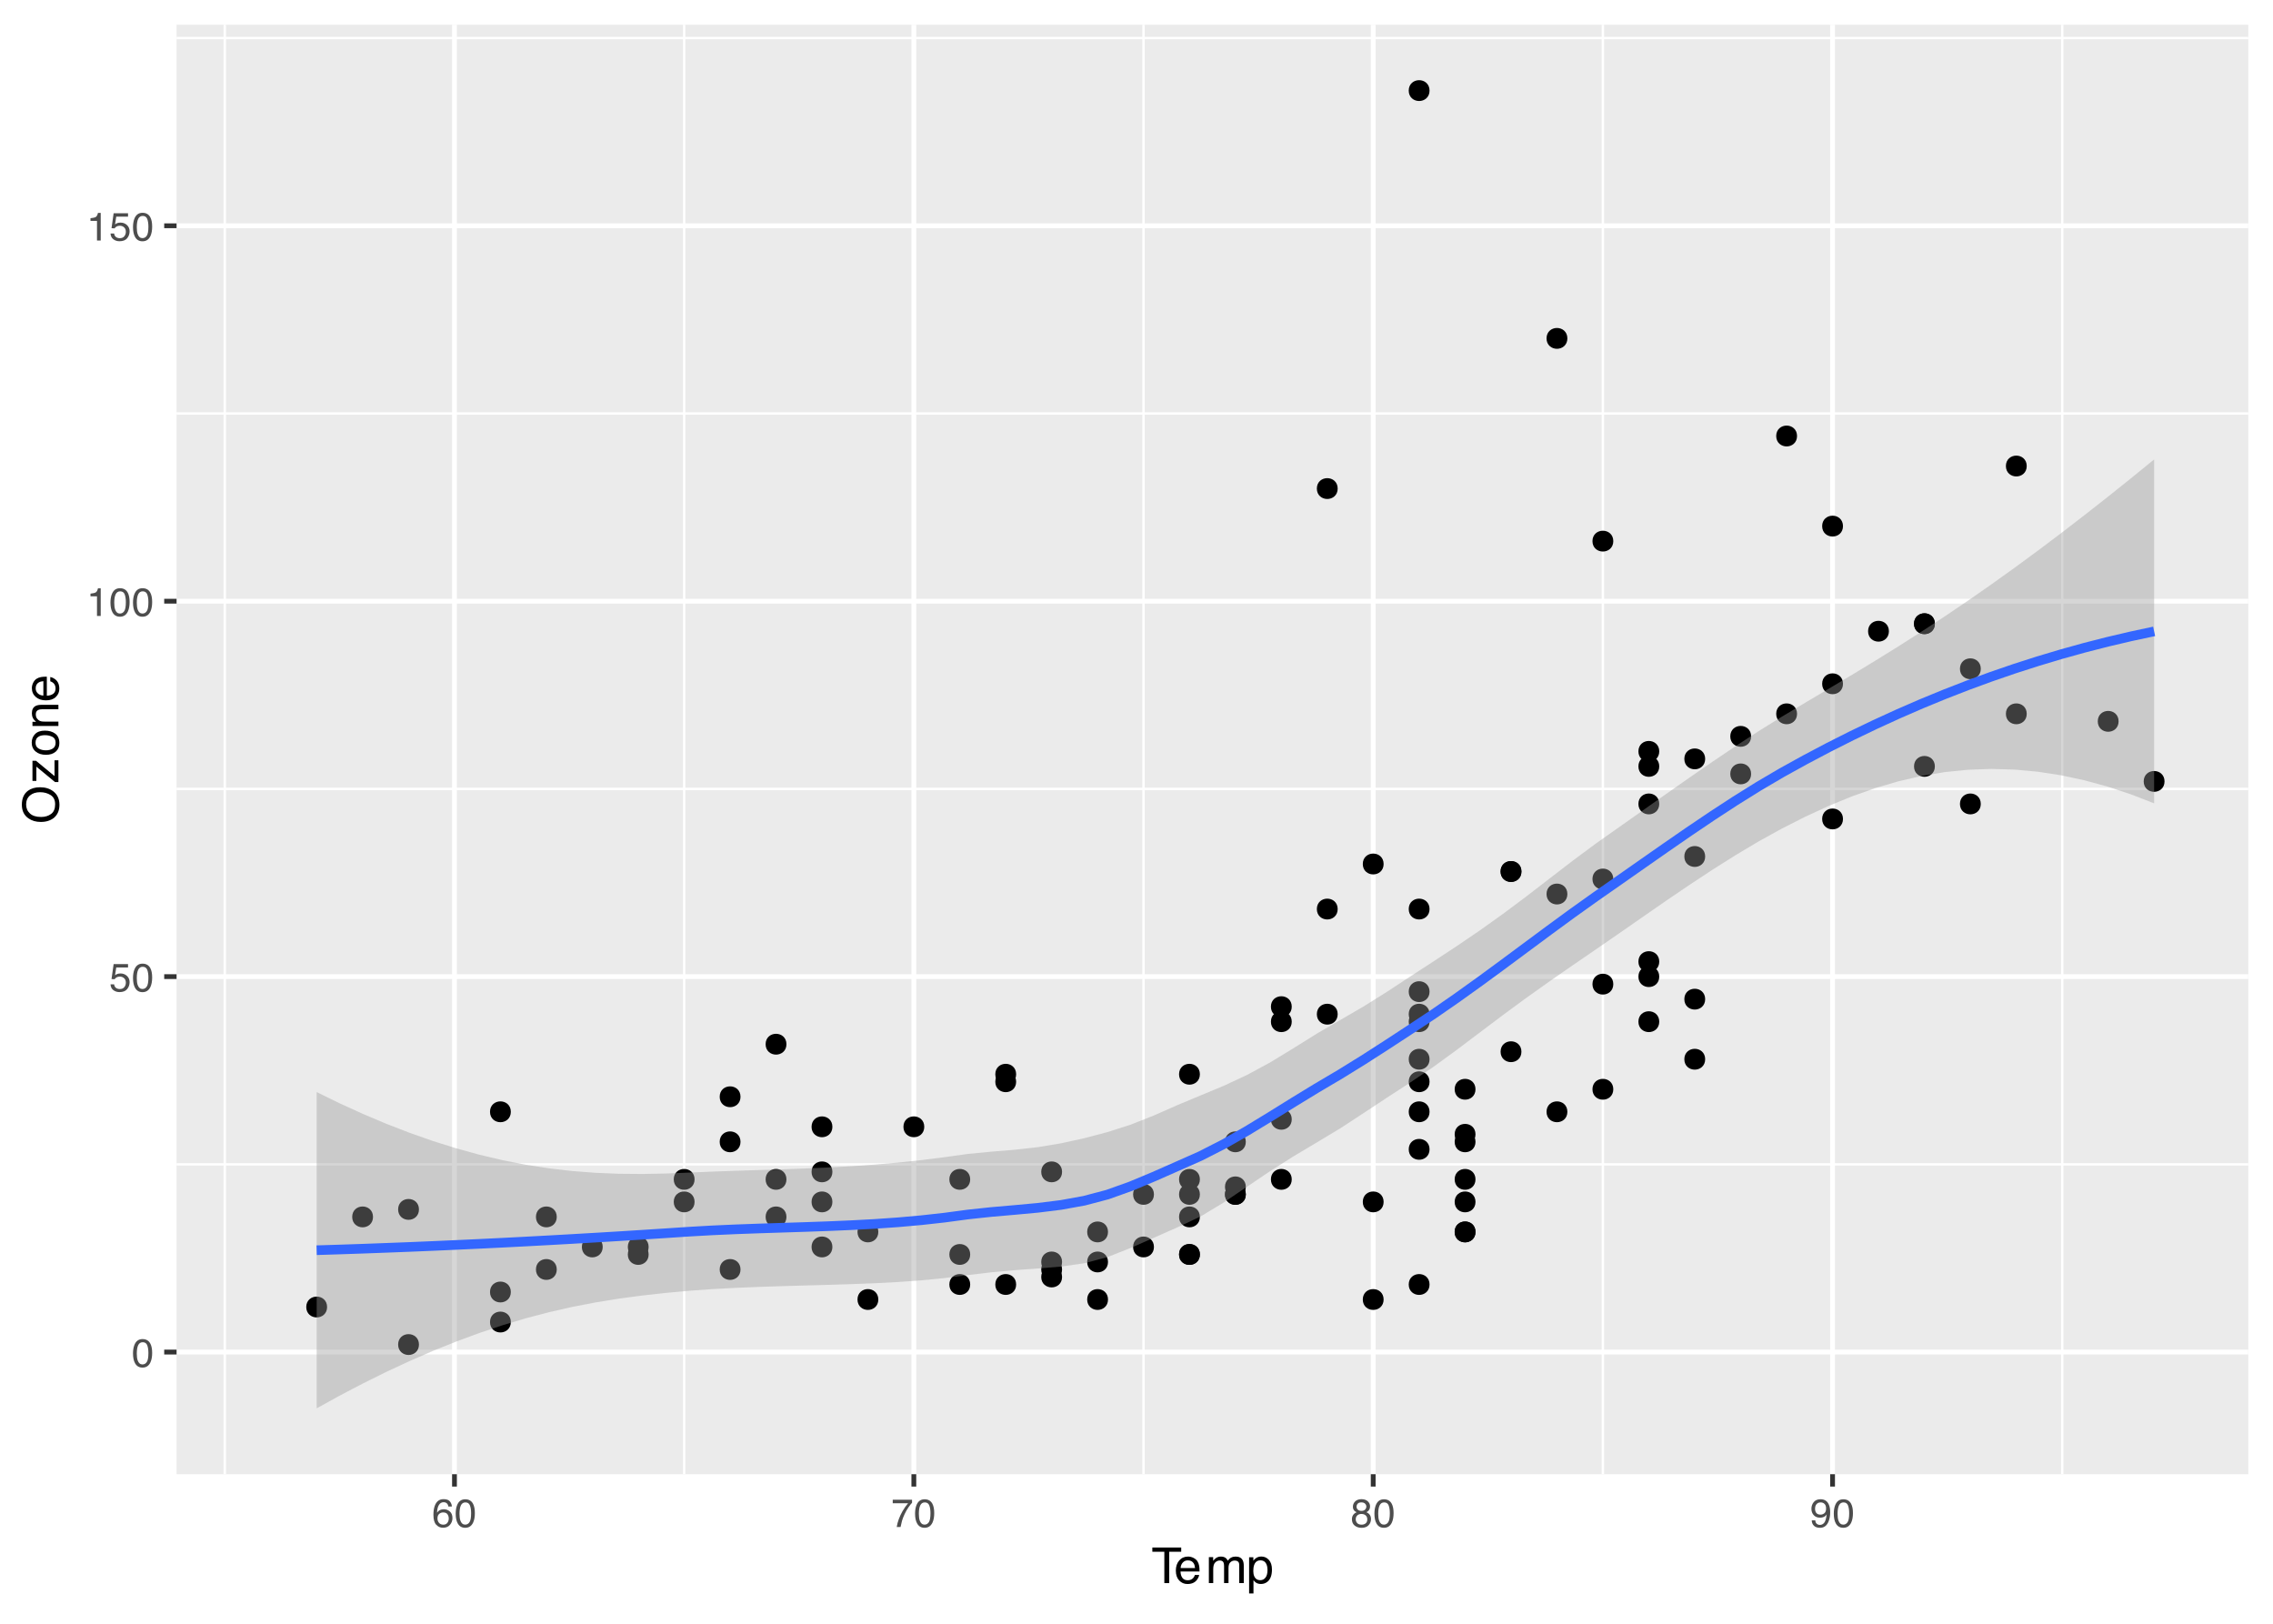 <?xml version="1.0" encoding="UTF-8"?>
<svg xmlns="http://www.w3.org/2000/svg" xmlns:xlink="http://www.w3.org/1999/xlink" width="504" height="360" viewBox="0 0 504 360">
<defs>
<g>
<g id="glyph-0-0">
<path d="M 0.285 0 L 0.285 -6.312 L 5.293 -6.312 L 5.293 0 Z M 4.504 -0.789 L 4.504 -5.52 L 1.074 -5.52 L 1.074 -0.789 Z M 4.504 -0.789 "/>
</g>
<g id="glyph-0-1">
<path d="M 2.379 -6.152 C 3.176 -6.152 3.754 -5.824 4.109 -5.168 C 4.383 -4.66 4.52 -3.969 4.52 -3.086 C 4.52 -2.25 4.395 -1.559 4.145 -1.008 C 3.785 -0.223 3.195 0.168 2.375 0.168 C 1.637 0.168 1.086 -0.152 0.727 -0.793 C 0.426 -1.328 0.273 -2.051 0.273 -2.953 C 0.273 -3.652 0.363 -4.25 0.547 -4.754 C 0.883 -5.688 1.496 -6.152 2.379 -6.152 Z M 2.371 -0.535 C 2.773 -0.535 3.094 -0.715 3.328 -1.07 C 3.566 -1.426 3.688 -2.086 3.688 -3.055 C 3.688 -3.754 3.602 -4.328 3.43 -4.781 C 3.258 -5.23 2.922 -5.457 2.426 -5.457 C 1.973 -5.457 1.641 -5.242 1.43 -4.816 C 1.219 -4.387 1.113 -3.754 1.113 -2.922 C 1.113 -2.293 1.18 -1.789 1.316 -1.41 C 1.523 -0.828 1.875 -0.535 2.371 -0.535 Z M 2.371 -0.535 "/>
</g>
<g id="glyph-0-2">
<path d="M 1.086 -1.566 C 1.137 -1.125 1.344 -0.82 1.703 -0.652 C 1.887 -0.566 2.098 -0.523 2.336 -0.523 C 2.797 -0.523 3.137 -0.672 3.355 -0.961 C 3.578 -1.254 3.688 -1.578 3.688 -1.934 C 3.688 -2.363 3.555 -2.695 3.293 -2.93 C 3.031 -3.164 2.719 -3.281 2.352 -3.281 C 2.086 -3.281 1.855 -3.23 1.664 -3.129 C 1.473 -3.023 1.312 -2.883 1.176 -2.699 L 0.508 -2.738 L 0.977 -6.051 L 4.172 -6.051 L 4.172 -5.301 L 1.555 -5.301 L 1.293 -3.594 C 1.438 -3.703 1.574 -3.781 1.703 -3.836 C 1.93 -3.93 2.195 -3.98 2.496 -3.98 C 3.062 -3.98 3.539 -3.797 3.93 -3.434 C 4.324 -3.07 4.52 -2.609 4.52 -2.051 C 4.52 -1.469 4.34 -0.957 3.98 -0.512 C 3.621 -0.066 3.047 0.156 2.262 0.156 C 1.758 0.156 1.316 0.012 0.93 -0.27 C 0.543 -0.551 0.328 -0.984 0.285 -1.566 Z M 1.086 -1.566 "/>
</g>
<g id="glyph-0-3">
<path d="M 0.844 -4.355 L 0.844 -4.949 C 1.402 -5.004 1.789 -5.094 2.012 -5.223 C 2.23 -5.352 2.395 -5.652 2.504 -6.129 L 3.113 -6.129 L 3.113 0 L 2.289 0 L 2.289 -4.355 Z M 0.844 -4.355 "/>
</g>
<g id="glyph-0-4">
<path d="M 2.574 -6.18 C 3.262 -6.18 3.742 -6 4.012 -5.645 C 4.281 -5.289 4.418 -4.918 4.418 -4.543 L 3.652 -4.543 C 3.605 -4.785 3.535 -4.977 3.434 -5.113 C 3.246 -5.371 2.965 -5.5 2.586 -5.5 C 2.152 -5.5 1.809 -5.301 1.555 -4.902 C 1.301 -4.5 1.16 -3.93 1.129 -3.184 C 1.309 -3.445 1.531 -3.641 1.801 -3.77 C 2.047 -3.883 2.32 -3.941 2.625 -3.941 C 3.141 -3.941 3.59 -3.777 3.973 -3.445 C 4.359 -3.117 4.551 -2.625 4.551 -1.973 C 4.551 -1.414 4.367 -0.918 4.004 -0.488 C 3.641 -0.059 3.121 0.16 2.449 0.16 C 1.875 0.16 1.375 -0.059 0.957 -0.496 C 0.539 -0.934 0.332 -1.668 0.332 -2.703 C 0.332 -3.469 0.426 -4.117 0.609 -4.648 C 0.969 -5.668 1.621 -6.18 2.574 -6.18 Z M 2.52 -0.527 C 2.926 -0.527 3.23 -0.664 3.43 -0.938 C 3.633 -1.211 3.734 -1.535 3.734 -1.906 C 3.734 -2.223 3.645 -2.523 3.465 -2.809 C 3.285 -3.094 2.953 -3.234 2.48 -3.234 C 2.148 -3.234 1.855 -3.125 1.605 -2.906 C 1.355 -2.684 1.23 -2.352 1.23 -1.906 C 1.23 -1.52 1.344 -1.191 1.57 -0.926 C 1.797 -0.66 2.113 -0.527 2.52 -0.527 Z M 2.52 -0.527 "/>
</g>
<g id="glyph-0-5">
<path d="M 4.602 -6.051 L 4.602 -5.375 C 4.402 -5.184 4.141 -4.852 3.812 -4.375 C 3.484 -3.898 3.195 -3.387 2.941 -2.836 C 2.695 -2.301 2.504 -1.812 2.375 -1.371 C 2.293 -1.086 2.188 -0.629 2.055 0 L 1.199 0 C 1.395 -1.176 1.824 -2.344 2.488 -3.508 C 2.879 -4.188 3.293 -4.777 3.727 -5.273 L 0.32 -5.273 L 0.32 -6.051 Z M 4.602 -6.051 "/>
</g>
<g id="glyph-0-6">
<path d="M 2.395 -3.574 C 2.734 -3.574 3 -3.672 3.191 -3.859 C 3.383 -4.051 3.48 -4.277 3.48 -4.543 C 3.48 -4.77 3.391 -4.98 3.207 -5.172 C 3.023 -5.363 2.742 -5.461 2.367 -5.461 C 1.996 -5.461 1.727 -5.367 1.559 -5.172 C 1.395 -4.98 1.309 -4.758 1.309 -4.5 C 1.309 -4.211 1.418 -3.984 1.633 -3.82 C 1.848 -3.656 2.102 -3.574 2.395 -3.574 Z M 2.441 -0.527 C 2.801 -0.527 3.098 -0.625 3.332 -0.82 C 3.57 -1.012 3.688 -1.301 3.688 -1.684 C 3.688 -2.082 3.566 -2.383 3.32 -2.59 C 3.078 -2.797 2.766 -2.898 2.383 -2.898 C 2.016 -2.898 1.715 -2.797 1.48 -2.586 C 1.246 -2.375 1.129 -2.082 1.129 -1.711 C 1.129 -1.391 1.238 -1.113 1.449 -0.879 C 1.664 -0.645 1.992 -0.527 2.441 -0.527 Z M 1.34 -3.277 C 1.125 -3.371 0.957 -3.477 0.836 -3.602 C 0.609 -3.832 0.5 -4.129 0.5 -4.496 C 0.5 -4.953 0.664 -5.348 0.996 -5.676 C 1.328 -6.004 1.801 -6.172 2.41 -6.172 C 3 -6.172 3.465 -6.016 3.797 -5.703 C 4.133 -5.395 4.301 -5.031 4.301 -4.613 C 4.301 -4.23 4.203 -3.922 4.008 -3.684 C 3.898 -3.547 3.73 -3.414 3.5 -3.285 C 3.758 -3.168 3.957 -3.035 4.102 -2.883 C 4.375 -2.598 4.512 -2.223 4.512 -1.766 C 4.512 -1.223 4.328 -0.766 3.965 -0.391 C 3.602 -0.012 3.09 0.176 2.422 0.176 C 1.824 0.176 1.32 0.012 0.906 -0.312 C 0.492 -0.637 0.285 -1.109 0.285 -1.727 C 0.285 -2.09 0.371 -2.406 0.551 -2.672 C 0.727 -2.938 0.992 -3.137 1.34 -3.277 Z M 1.34 -3.277 "/>
</g>
<g id="glyph-0-7">
<path d="M 1.168 -1.488 C 1.191 -1.059 1.355 -0.766 1.664 -0.602 C 1.82 -0.516 1.996 -0.473 2.195 -0.473 C 2.566 -0.473 2.879 -0.625 3.141 -0.934 C 3.402 -1.242 3.586 -1.867 3.695 -2.809 C 3.523 -2.539 3.312 -2.348 3.059 -2.238 C 2.805 -2.125 2.531 -2.07 2.238 -2.07 C 1.645 -2.07 1.176 -2.254 0.832 -2.625 C 0.488 -2.996 0.312 -3.469 0.312 -4.051 C 0.312 -4.609 0.484 -5.102 0.824 -5.527 C 1.164 -5.949 1.668 -6.16 2.332 -6.16 C 3.23 -6.16 3.848 -5.758 4.188 -4.949 C 4.379 -4.504 4.473 -3.949 4.473 -3.281 C 4.473 -2.527 4.359 -1.863 4.133 -1.281 C 3.758 -0.312 3.121 0.172 2.227 0.172 C 1.625 0.172 1.168 0.016 0.855 -0.301 C 0.543 -0.617 0.387 -1.012 0.387 -1.488 Z M 2.34 -2.75 C 2.648 -2.75 2.93 -2.852 3.184 -3.055 C 3.438 -3.254 3.562 -3.609 3.562 -4.113 C 3.562 -4.566 3.449 -4.902 3.219 -5.125 C 2.992 -5.348 2.703 -5.457 2.352 -5.457 C 1.973 -5.457 1.672 -5.332 1.449 -5.078 C 1.227 -4.824 1.117 -4.484 1.117 -4.059 C 1.117 -3.66 1.215 -3.34 1.41 -3.105 C 1.605 -2.867 1.914 -2.75 2.34 -2.75 Z M 2.34 -2.75 "/>
</g>
<g id="glyph-1-0">
<path d="M 0.355 0 L 0.355 -7.891 L 6.617 -7.891 L 6.617 0 Z M 5.629 -0.988 L 5.629 -6.902 L 1.344 -6.902 L 1.344 -0.988 Z M 5.629 -0.988 "/>
</g>
<g id="glyph-1-1">
<path d="M 6.578 -7.891 L 6.578 -6.949 L 3.922 -6.949 L 3.922 0 L 2.836 0 L 2.836 -6.949 L 0.176 -6.949 L 0.176 -7.891 Z M 6.578 -7.891 "/>
</g>
<g id="glyph-1-2">
<path d="M 3.105 -5.883 C 3.512 -5.883 3.91 -5.785 4.293 -5.594 C 4.676 -5.402 4.965 -5.156 5.168 -4.852 C 5.359 -4.562 5.488 -4.223 5.555 -3.836 C 5.609 -3.57 5.641 -3.148 5.641 -2.566 L 1.422 -2.566 C 1.441 -1.984 1.578 -1.516 1.836 -1.164 C 2.094 -0.812 2.492 -0.633 3.035 -0.633 C 3.539 -0.633 3.941 -0.801 4.242 -1.133 C 4.414 -1.328 4.535 -1.551 4.609 -1.805 L 5.559 -1.805 C 5.535 -1.594 5.449 -1.359 5.309 -1.098 C 5.168 -0.84 5.008 -0.625 4.836 -0.461 C 4.539 -0.176 4.176 0.02 3.742 0.117 C 3.512 0.176 3.246 0.203 2.953 0.203 C 2.238 0.203 1.633 -0.055 1.133 -0.578 C 0.637 -1.098 0.387 -1.828 0.387 -2.766 C 0.387 -3.691 0.637 -4.441 1.141 -5.016 C 1.641 -5.594 2.297 -5.883 3.105 -5.883 Z M 4.645 -3.336 C 4.605 -3.754 4.516 -4.09 4.371 -4.34 C 4.105 -4.805 3.664 -5.039 3.047 -5.039 C 2.602 -5.039 2.23 -4.879 1.93 -4.559 C 1.629 -4.238 1.469 -3.828 1.449 -3.336 Z M 4.645 -3.336 "/>
</g>
<g id="glyph-1-3">
<path d="M 0.711 -5.754 L 1.664 -5.754 L 1.664 -4.938 C 1.895 -5.219 2.102 -5.426 2.289 -5.555 C 2.605 -5.773 2.969 -5.883 3.375 -5.883 C 3.832 -5.883 4.199 -5.77 4.48 -5.543 C 4.637 -5.414 4.781 -5.223 4.91 -4.973 C 5.125 -5.281 5.375 -5.512 5.668 -5.66 C 5.957 -5.809 6.281 -5.883 6.645 -5.883 C 7.418 -5.883 7.945 -5.602 8.223 -5.043 C 8.375 -4.742 8.449 -4.34 8.449 -3.828 L 8.449 0 L 7.445 0 L 7.445 -3.996 C 7.445 -4.379 7.348 -4.641 7.156 -4.785 C 6.965 -4.93 6.73 -5 6.457 -5 C 6.078 -5 5.75 -4.875 5.477 -4.617 C 5.203 -4.363 5.066 -3.941 5.066 -3.348 L 5.066 0 L 4.082 0 L 4.082 -3.754 C 4.082 -4.145 4.035 -4.43 3.941 -4.609 C 3.797 -4.879 3.523 -5.012 3.121 -5.012 C 2.754 -5.012 2.422 -4.871 2.125 -4.586 C 1.824 -4.305 1.676 -3.793 1.676 -3.051 L 1.676 0 L 0.711 0 Z M 0.711 -5.754 "/>
</g>
<g id="glyph-1-4">
<path d="M 3.137 -0.648 C 3.586 -0.648 3.965 -0.84 4.262 -1.215 C 4.562 -1.594 4.711 -2.16 4.711 -2.91 C 4.711 -3.367 4.645 -3.762 4.512 -4.094 C 4.262 -4.727 3.805 -5.043 3.137 -5.043 C 2.469 -5.043 2.008 -4.707 1.762 -4.039 C 1.629 -3.68 1.562 -3.227 1.562 -2.676 C 1.562 -2.23 1.629 -1.852 1.762 -1.543 C 2.012 -0.949 2.469 -0.648 3.137 -0.648 Z M 0.633 -5.727 L 1.574 -5.727 L 1.574 -4.961 C 1.766 -5.223 1.977 -5.426 2.207 -5.57 C 2.531 -5.785 2.918 -5.891 3.355 -5.891 C 4.008 -5.891 4.562 -5.641 5.016 -5.145 C 5.473 -4.645 5.699 -3.93 5.699 -3.004 C 5.699 -1.75 5.371 -0.855 4.715 -0.316 C 4.301 0.023 3.816 0.195 3.266 0.195 C 2.832 0.195 2.469 0.098 2.176 -0.09 C 2.004 -0.199 1.812 -0.383 1.602 -0.645 L 1.602 2.293 L 0.633 2.293 Z M 0.633 -5.727 "/>
</g>
<g id="glyph-2-0">
<path d="M 0 -0.355 L -7.891 -0.355 L -7.891 -6.617 L 0 -6.617 Z M -0.988 -5.629 L -6.902 -5.629 L -6.902 -1.344 L -0.988 -1.344 Z M -0.988 -5.629 "/>
</g>
<g id="glyph-2-1">
<path d="M -8.105 -4.242 C -8.105 -5.637 -7.656 -6.668 -6.762 -7.336 C -6.062 -7.859 -5.172 -8.121 -4.082 -8.121 C -2.902 -8.121 -1.926 -7.82 -1.145 -7.223 C -0.227 -6.523 0.23 -5.523 0.23 -4.223 C 0.23 -3.008 -0.172 -2.055 -0.973 -1.359 C -1.746 -0.738 -2.723 -0.43 -3.906 -0.43 C -4.973 -0.43 -5.887 -0.695 -6.645 -1.227 C -7.617 -1.906 -8.105 -2.91 -8.105 -4.242 Z M -0.727 -4.352 C -0.727 -5.293 -1.062 -5.973 -1.738 -6.395 C -2.414 -6.816 -3.188 -7.023 -4.066 -7.023 C -4.992 -7.023 -5.738 -6.781 -6.305 -6.297 C -6.871 -5.812 -7.156 -5.148 -7.156 -4.309 C -7.156 -3.492 -6.875 -2.824 -6.312 -2.309 C -5.754 -1.793 -4.926 -1.535 -3.836 -1.535 C -2.961 -1.535 -2.223 -1.758 -1.625 -2.199 C -1.023 -2.641 -0.727 -3.359 -0.727 -4.352 Z M -0.727 -4.352 "/>
</g>
<g id="glyph-2-2">
<path d="M -0.762 -0.281 L -4.887 -3.691 L -4.887 -0.531 L -5.754 -0.531 L -5.754 -4.988 L -4.961 -4.988 L -0.863 -1.602 L -0.863 -5.094 L 0 -5.094 L 0 -0.281 Z M -0.762 -0.281 "/>
</g>
<g id="glyph-2-3">
<path d="M -0.621 -2.992 C -0.621 -3.633 -0.867 -4.07 -1.352 -4.309 C -1.836 -4.547 -2.375 -4.668 -2.969 -4.668 C -3.508 -4.668 -3.945 -4.582 -4.281 -4.41 C -4.812 -4.137 -5.074 -3.668 -5.074 -3.004 C -5.074 -2.414 -4.852 -1.98 -4.398 -1.715 C -3.949 -1.445 -3.402 -1.312 -2.766 -1.312 C -2.152 -1.312 -1.645 -1.445 -1.234 -1.715 C -0.828 -1.984 -0.621 -2.406 -0.621 -2.992 Z M -5.918 -3.031 C -5.918 -3.77 -5.672 -4.398 -5.18 -4.91 C -4.684 -5.422 -3.957 -5.676 -2.996 -5.676 C -2.07 -5.676 -1.305 -5.453 -0.699 -5 C -0.094 -4.551 0.211 -3.848 0.211 -2.898 C 0.211 -2.109 -0.059 -1.48 -0.594 -1.016 C -1.129 -0.551 -1.848 -0.316 -2.75 -0.316 C -3.719 -0.316 -4.488 -0.562 -5.059 -1.055 C -5.633 -1.543 -5.918 -2.203 -5.918 -3.031 Z M -5.918 -3.031 "/>
</g>
<g id="glyph-2-4">
<path d="M -5.754 -0.711 L -5.754 -1.629 L -4.938 -1.629 C -5.273 -1.898 -5.516 -2.188 -5.66 -2.492 C -5.809 -2.797 -5.883 -3.137 -5.883 -3.508 C -5.883 -4.324 -5.598 -4.875 -5.027 -5.16 C -4.715 -5.32 -4.27 -5.398 -3.691 -5.398 L 0 -5.398 L 0 -4.414 L -3.625 -4.414 C -3.977 -4.414 -4.258 -4.363 -4.473 -4.258 C -4.832 -4.086 -5.012 -3.777 -5.012 -3.324 C -5.012 -3.094 -4.988 -2.906 -4.941 -2.762 C -4.863 -2.496 -4.703 -2.262 -4.469 -2.062 C -4.277 -1.902 -4.082 -1.797 -3.879 -1.75 C -3.68 -1.699 -3.391 -1.676 -3.012 -1.676 L 0 -1.676 L 0 -0.711 Z M -5.754 -0.711 "/>
</g>
<g id="glyph-2-5">
<path d="M -5.883 -3.105 C -5.883 -3.512 -5.785 -3.91 -5.594 -4.293 C -5.402 -4.676 -5.156 -4.965 -4.852 -5.168 C -4.562 -5.359 -4.223 -5.488 -3.836 -5.555 C -3.57 -5.609 -3.148 -5.641 -2.566 -5.641 L -2.566 -1.422 C -1.984 -1.441 -1.516 -1.578 -1.164 -1.836 C -0.812 -2.094 -0.633 -2.492 -0.633 -3.035 C -0.633 -3.539 -0.801 -3.941 -1.133 -4.242 C -1.328 -4.414 -1.551 -4.535 -1.805 -4.609 L -1.805 -5.559 C -1.594 -5.535 -1.359 -5.449 -1.098 -5.309 C -0.84 -5.168 -0.625 -5.008 -0.461 -4.836 C -0.176 -4.539 0.02 -4.176 0.117 -3.742 C 0.176 -3.512 0.203 -3.246 0.203 -2.953 C 0.203 -2.238 -0.055 -1.633 -0.578 -1.133 C -1.098 -0.637 -1.828 -0.387 -2.766 -0.387 C -3.691 -0.387 -4.441 -0.637 -5.016 -1.141 C -5.594 -1.641 -5.883 -2.297 -5.883 -3.105 Z M -3.336 -4.645 C -3.754 -4.605 -4.09 -4.516 -4.34 -4.371 C -4.805 -4.105 -5.039 -3.664 -5.039 -3.047 C -5.039 -2.602 -4.879 -2.23 -4.559 -1.93 C -4.238 -1.629 -3.828 -1.469 -3.336 -1.449 Z M -3.336 -4.645 "/>
</g>
</g>
<clipPath id="clip-0">
<path clip-rule="nonzero" d="M 39.152 5.48 L 498.523 5.48 L 498.523 326.852 L 39.152 326.852 Z M 39.152 5.48 "/>
</clipPath>
<clipPath id="clip-1">
<path clip-rule="nonzero" d="M 39.152 257 L 498.523 257 L 498.523 259 L 39.152 259 Z M 39.152 257 "/>
</clipPath>
<clipPath id="clip-2">
<path clip-rule="nonzero" d="M 39.152 174 L 498.523 174 L 498.523 176 L 39.152 176 Z M 39.152 174 "/>
</clipPath>
<clipPath id="clip-3">
<path clip-rule="nonzero" d="M 39.152 91 L 498.523 91 L 498.523 92 L 39.152 92 Z M 39.152 91 "/>
</clipPath>
<clipPath id="clip-4">
<path clip-rule="nonzero" d="M 39.152 8 L 498.523 8 L 498.523 9 L 39.152 9 Z M 39.152 8 "/>
</clipPath>
<clipPath id="clip-5">
<path clip-rule="nonzero" d="M 49 5.48 L 51 5.48 L 51 326.852 L 49 326.852 Z M 49 5.48 "/>
</clipPath>
<clipPath id="clip-6">
<path clip-rule="nonzero" d="M 151 5.48 L 152 5.48 L 152 326.852 L 151 326.852 Z M 151 5.48 "/>
</clipPath>
<clipPath id="clip-7">
<path clip-rule="nonzero" d="M 253 5.48 L 254 5.48 L 254 326.852 L 253 326.852 Z M 253 5.48 "/>
</clipPath>
<clipPath id="clip-8">
<path clip-rule="nonzero" d="M 355 5.48 L 356 5.48 L 356 326.852 L 355 326.852 Z M 355 5.48 "/>
</clipPath>
<clipPath id="clip-9">
<path clip-rule="nonzero" d="M 457 5.48 L 458 5.48 L 458 326.852 L 457 326.852 Z M 457 5.48 "/>
</clipPath>
<clipPath id="clip-10">
<path clip-rule="nonzero" d="M 39.152 299 L 498.523 299 L 498.523 301 L 39.152 301 Z M 39.152 299 "/>
</clipPath>
<clipPath id="clip-11">
<path clip-rule="nonzero" d="M 39.152 215 L 498.523 215 L 498.523 218 L 39.152 218 Z M 39.152 215 "/>
</clipPath>
<clipPath id="clip-12">
<path clip-rule="nonzero" d="M 39.152 132 L 498.523 132 L 498.523 134 L 39.152 134 Z M 39.152 132 "/>
</clipPath>
<clipPath id="clip-13">
<path clip-rule="nonzero" d="M 39.152 49 L 498.523 49 L 498.523 51 L 39.152 51 Z M 39.152 49 "/>
</clipPath>
<clipPath id="clip-14">
<path clip-rule="nonzero" d="M 100 5.48 L 102 5.48 L 102 326.852 L 100 326.852 Z M 100 5.48 "/>
</clipPath>
<clipPath id="clip-15">
<path clip-rule="nonzero" d="M 202 5.48 L 204 5.48 L 204 326.852 L 202 326.852 Z M 202 5.48 "/>
</clipPath>
<clipPath id="clip-16">
<path clip-rule="nonzero" d="M 303 5.48 L 306 5.48 L 306 326.852 L 303 326.852 Z M 303 5.48 "/>
</clipPath>
<clipPath id="clip-17">
<path clip-rule="nonzero" d="M 405 5.48 L 407 5.48 L 407 326.852 L 405 326.852 Z M 405 5.48 "/>
</clipPath>
</defs>
<rect x="-50.4" y="-36" width="604.8" height="432" fill="rgb(100%, 100%, 100%)" fill-opacity="1"/>
<rect x="-50.4" y="-36" width="604.8" height="432" fill="rgb(100%, 100%, 100%)" fill-opacity="1"/>
<path fill="none" stroke-width="1.067" stroke-linecap="round" stroke-linejoin="round" stroke="rgb(100%, 100%, 100%)" stroke-opacity="1" stroke-miterlimit="10" d="M 0 360 L 504 360 L 504 0 L 0 0 Z M 0 360 "/>
<g clip-path="url(#clip-0)">
<path fill-rule="nonzero" fill="rgb(92.157%, 92.157%, 92.157%)" fill-opacity="1" d="M 39.152 326.848 L 498.523 326.848 L 498.523 5.477 L 39.152 5.477 Z M 39.152 326.848 "/>
</g>
<g clip-path="url(#clip-1)">
<path fill="none" stroke-width="0.533" stroke-linecap="butt" stroke-linejoin="round" stroke="rgb(100%, 100%, 100%)" stroke-opacity="1" stroke-miterlimit="10" d="M 39.152 258.148 L 498.52 258.148 "/>
</g>
<g clip-path="url(#clip-2)">
<path fill="none" stroke-width="0.533" stroke-linecap="butt" stroke-linejoin="round" stroke="rgb(100%, 100%, 100%)" stroke-opacity="1" stroke-miterlimit="10" d="M 39.152 174.91 L 498.52 174.91 "/>
</g>
<g clip-path="url(#clip-3)">
<path fill="none" stroke-width="0.533" stroke-linecap="butt" stroke-linejoin="round" stroke="rgb(100%, 100%, 100%)" stroke-opacity="1" stroke-miterlimit="10" d="M 39.152 91.672 L 498.52 91.672 "/>
</g>
<g clip-path="url(#clip-4)">
<path fill="none" stroke-width="0.533" stroke-linecap="butt" stroke-linejoin="round" stroke="rgb(100%, 100%, 100%)" stroke-opacity="1" stroke-miterlimit="10" d="M 39.152 8.434 L 498.52 8.434 "/>
</g>
<g clip-path="url(#clip-5)">
<path fill="none" stroke-width="0.533" stroke-linecap="butt" stroke-linejoin="round" stroke="rgb(100%, 100%, 100%)" stroke-opacity="1" stroke-miterlimit="10" d="M 49.844 326.848 L 49.844 5.48 "/>
</g>
<g clip-path="url(#clip-6)">
<path fill="none" stroke-width="0.533" stroke-linecap="butt" stroke-linejoin="round" stroke="rgb(100%, 100%, 100%)" stroke-opacity="1" stroke-miterlimit="10" d="M 151.703 326.848 L 151.703 5.48 "/>
</g>
<g clip-path="url(#clip-7)">
<path fill="none" stroke-width="0.533" stroke-linecap="butt" stroke-linejoin="round" stroke="rgb(100%, 100%, 100%)" stroke-opacity="1" stroke-miterlimit="10" d="M 253.559 326.848 L 253.559 5.48 "/>
</g>
<g clip-path="url(#clip-8)">
<path fill="none" stroke-width="0.533" stroke-linecap="butt" stroke-linejoin="round" stroke="rgb(100%, 100%, 100%)" stroke-opacity="1" stroke-miterlimit="10" d="M 355.414 326.848 L 355.414 5.48 "/>
</g>
<g clip-path="url(#clip-9)">
<path fill="none" stroke-width="0.533" stroke-linecap="butt" stroke-linejoin="round" stroke="rgb(100%, 100%, 100%)" stroke-opacity="1" stroke-miterlimit="10" d="M 457.27 326.848 L 457.27 5.48 "/>
</g>
<g clip-path="url(#clip-10)">
<path fill="none" stroke-width="1.067" stroke-linecap="butt" stroke-linejoin="round" stroke="rgb(100%, 100%, 100%)" stroke-opacity="1" stroke-miterlimit="10" d="M 39.152 299.766 L 498.52 299.766 "/>
</g>
<g clip-path="url(#clip-11)">
<path fill="none" stroke-width="1.067" stroke-linecap="butt" stroke-linejoin="round" stroke="rgb(100%, 100%, 100%)" stroke-opacity="1" stroke-miterlimit="10" d="M 39.152 216.527 L 498.52 216.527 "/>
</g>
<g clip-path="url(#clip-12)">
<path fill="none" stroke-width="1.067" stroke-linecap="butt" stroke-linejoin="round" stroke="rgb(100%, 100%, 100%)" stroke-opacity="1" stroke-miterlimit="10" d="M 39.152 133.289 L 498.52 133.289 "/>
</g>
<g clip-path="url(#clip-13)">
<path fill="none" stroke-width="1.067" stroke-linecap="butt" stroke-linejoin="round" stroke="rgb(100%, 100%, 100%)" stroke-opacity="1" stroke-miterlimit="10" d="M 39.152 50.055 L 498.52 50.055 "/>
</g>
<g clip-path="url(#clip-14)">
<path fill="none" stroke-width="1.067" stroke-linecap="butt" stroke-linejoin="round" stroke="rgb(100%, 100%, 100%)" stroke-opacity="1" stroke-miterlimit="10" d="M 100.773 326.848 L 100.773 5.48 "/>
</g>
<g clip-path="url(#clip-15)">
<path fill="none" stroke-width="1.067" stroke-linecap="butt" stroke-linejoin="round" stroke="rgb(100%, 100%, 100%)" stroke-opacity="1" stroke-miterlimit="10" d="M 202.629 326.848 L 202.629 5.48 "/>
</g>
<g clip-path="url(#clip-16)">
<path fill="none" stroke-width="1.067" stroke-linecap="butt" stroke-linejoin="round" stroke="rgb(100%, 100%, 100%)" stroke-opacity="1" stroke-miterlimit="10" d="M 304.484 326.848 L 304.484 5.48 "/>
</g>
<g clip-path="url(#clip-17)">
<path fill="none" stroke-width="1.067" stroke-linecap="butt" stroke-linejoin="round" stroke="rgb(100%, 100%, 100%)" stroke-opacity="1" stroke-miterlimit="10" d="M 406.34 326.848 L 406.34 5.48 "/>
</g>
<path fill-rule="nonzero" fill="rgb(0%, 0%, 0%)" fill-opacity="1" stroke-width="0.709" stroke-linecap="round" stroke-linejoin="round" stroke="rgb(0%, 0%, 0%)" stroke-opacity="1" stroke-miterlimit="10" d="M 174.027 231.512 C 174.027 234.117 170.117 234.117 170.117 231.512 C 170.117 228.906 174.027 228.906 174.027 231.512 "/>
<path fill-rule="nonzero" fill="rgb(0%, 0%, 0%)" fill-opacity="1" stroke-width="0.709" stroke-linecap="round" stroke-linejoin="round" stroke="rgb(0%, 0%, 0%)" stroke-opacity="1" stroke-miterlimit="10" d="M 224.957 239.836 C 224.957 242.441 221.047 242.441 221.047 239.836 C 221.047 237.23 224.957 237.23 224.957 239.836 "/>
<path fill-rule="nonzero" fill="rgb(0%, 0%, 0%)" fill-opacity="1" stroke-width="0.709" stroke-linecap="round" stroke-linejoin="round" stroke="rgb(0%, 0%, 0%)" stroke-opacity="1" stroke-miterlimit="10" d="M 245.328 279.789 C 245.328 282.395 241.418 282.395 241.418 279.789 C 241.418 277.184 245.328 277.184 245.328 279.789 "/>
<path fill-rule="nonzero" fill="rgb(0%, 0%, 0%)" fill-opacity="1" stroke-width="0.709" stroke-linecap="round" stroke-linejoin="round" stroke="rgb(0%, 0%, 0%)" stroke-opacity="1" stroke-miterlimit="10" d="M 123.098 269.801 C 123.098 272.406 119.191 272.406 119.191 269.801 C 119.191 267.195 123.098 267.195 123.098 269.801 "/>
<path fill-rule="nonzero" fill="rgb(0%, 0%, 0%)" fill-opacity="1" stroke-width="0.709" stroke-linecap="round" stroke-linejoin="round" stroke="rgb(0%, 0%, 0%)" stroke-opacity="1" stroke-miterlimit="10" d="M 163.84 253.152 C 163.84 255.762 159.934 255.762 159.934 253.152 C 159.934 250.547 163.84 250.547 163.84 253.152 "/>
<path fill-rule="nonzero" fill="rgb(0%, 0%, 0%)" fill-opacity="1" stroke-width="0.709" stroke-linecap="round" stroke-linejoin="round" stroke="rgb(0%, 0%, 0%)" stroke-opacity="1" stroke-miterlimit="10" d="M 153.656 261.477 C 153.656 264.082 149.746 264.082 149.746 261.477 C 149.746 258.871 153.656 258.871 153.656 261.477 "/>
<path fill-rule="nonzero" fill="rgb(0%, 0%, 0%)" fill-opacity="1" stroke-width="0.709" stroke-linecap="round" stroke-linejoin="round" stroke="rgb(0%, 0%, 0%)" stroke-opacity="1" stroke-miterlimit="10" d="M 92.543 268.137 C 92.543 270.742 88.633 270.742 88.633 268.137 C 88.633 265.531 92.543 265.531 92.543 268.137 "/>
<path fill-rule="nonzero" fill="rgb(0%, 0%, 0%)" fill-opacity="1" stroke-width="0.709" stroke-linecap="round" stroke-linejoin="round" stroke="rgb(0%, 0%, 0%)" stroke-opacity="1" stroke-miterlimit="10" d="M 112.914 286.449 C 112.914 289.055 109.004 289.055 109.004 286.449 C 109.004 283.844 112.914 283.844 112.914 286.449 "/>
<path fill-rule="nonzero" fill="rgb(0%, 0%, 0%)" fill-opacity="1" stroke-width="0.709" stroke-linecap="round" stroke-linejoin="round" stroke="rgb(0%, 0%, 0%)" stroke-opacity="1" stroke-miterlimit="10" d="M 245.328 288.113 C 245.328 290.719 241.418 290.719 241.418 288.113 C 241.418 285.508 245.328 285.508 245.328 288.113 "/>
<path fill-rule="nonzero" fill="rgb(0%, 0%, 0%)" fill-opacity="1" stroke-width="0.709" stroke-linecap="round" stroke-linejoin="round" stroke="rgb(0%, 0%, 0%)" stroke-opacity="1" stroke-miterlimit="10" d="M 194.398 273.129 C 194.398 275.738 190.488 275.738 190.488 273.129 C 190.488 270.523 194.398 270.523 194.398 273.129 "/>
<path fill-rule="nonzero" fill="rgb(0%, 0%, 0%)" fill-opacity="1" stroke-width="0.709" stroke-linecap="round" stroke-linejoin="round" stroke="rgb(0%, 0%, 0%)" stroke-opacity="1" stroke-miterlimit="10" d="M 163.84 281.453 C 163.84 284.062 159.934 284.062 159.934 281.453 C 159.934 278.848 163.84 278.848 163.84 281.453 "/>
<path fill-rule="nonzero" fill="rgb(0%, 0%, 0%)" fill-opacity="1" stroke-width="0.709" stroke-linecap="round" stroke-linejoin="round" stroke="rgb(0%, 0%, 0%)" stroke-opacity="1" stroke-miterlimit="10" d="M 184.215 276.461 C 184.215 279.066 180.305 279.066 180.305 276.461 C 180.305 273.855 184.215 273.855 184.215 276.461 "/>
<path fill-rule="nonzero" fill="rgb(0%, 0%, 0%)" fill-opacity="1" stroke-width="0.709" stroke-linecap="round" stroke-linejoin="round" stroke="rgb(0%, 0%, 0%)" stroke-opacity="1" stroke-miterlimit="10" d="M 82.355 269.801 C 82.355 272.406 78.449 272.406 78.449 269.801 C 78.449 267.195 82.355 267.195 82.355 269.801 "/>
<path fill-rule="nonzero" fill="rgb(0%, 0%, 0%)" fill-opacity="1" stroke-width="0.709" stroke-linecap="round" stroke-linejoin="round" stroke="rgb(0%, 0%, 0%)" stroke-opacity="1" stroke-miterlimit="10" d="M 143.469 276.461 C 143.469 279.066 139.562 279.066 139.562 276.461 C 139.562 273.855 143.469 273.855 143.469 276.461 "/>
<path fill-rule="nonzero" fill="rgb(0%, 0%, 0%)" fill-opacity="1" stroke-width="0.709" stroke-linecap="round" stroke-linejoin="round" stroke="rgb(0%, 0%, 0%)" stroke-opacity="1" stroke-miterlimit="10" d="M 163.84 243.164 C 163.84 245.77 159.934 245.77 159.934 243.164 C 159.934 240.559 163.84 240.559 163.84 243.164 "/>
<path fill-rule="nonzero" fill="rgb(0%, 0%, 0%)" fill-opacity="1" stroke-width="0.709" stroke-linecap="round" stroke-linejoin="round" stroke="rgb(0%, 0%, 0%)" stroke-opacity="1" stroke-miterlimit="10" d="M 72.172 289.777 C 72.172 292.383 68.262 292.383 68.262 289.777 C 68.262 287.172 72.172 287.172 72.172 289.777 "/>
<path fill-rule="nonzero" fill="rgb(0%, 0%, 0%)" fill-opacity="1" stroke-width="0.709" stroke-linecap="round" stroke-linejoin="round" stroke="rgb(0%, 0%, 0%)" stroke-opacity="1" stroke-miterlimit="10" d="M 184.215 249.824 C 184.215 252.43 180.305 252.43 180.305 249.824 C 180.305 247.219 184.215 247.219 184.215 249.824 "/>
<path fill-rule="nonzero" fill="rgb(0%, 0%, 0%)" fill-opacity="1" stroke-width="0.709" stroke-linecap="round" stroke-linejoin="round" stroke="rgb(0%, 0%, 0%)" stroke-opacity="1" stroke-miterlimit="10" d="M 123.098 281.453 C 123.098 284.062 119.191 284.062 119.191 281.453 C 119.191 278.848 123.098 278.848 123.098 281.453 "/>
<path fill-rule="nonzero" fill="rgb(0%, 0%, 0%)" fill-opacity="1" stroke-width="0.709" stroke-linecap="round" stroke-linejoin="round" stroke="rgb(0%, 0%, 0%)" stroke-opacity="1" stroke-miterlimit="10" d="M 92.543 298.102 C 92.543 300.707 88.633 300.707 88.633 298.102 C 88.633 295.496 92.543 295.496 92.543 298.102 "/>
<path fill-rule="nonzero" fill="rgb(0%, 0%, 0%)" fill-opacity="1" stroke-width="0.709" stroke-linecap="round" stroke-linejoin="round" stroke="rgb(0%, 0%, 0%)" stroke-opacity="1" stroke-miterlimit="10" d="M 235.141 281.453 C 235.141 284.062 231.23 284.062 231.23 281.453 C 231.23 278.848 235.141 278.848 235.141 281.453 "/>
<path fill-rule="nonzero" fill="rgb(0%, 0%, 0%)" fill-opacity="1" stroke-width="0.709" stroke-linecap="round" stroke-linejoin="round" stroke="rgb(0%, 0%, 0%)" stroke-opacity="1" stroke-miterlimit="10" d="M 112.914 293.109 C 112.914 295.715 109.004 295.715 109.004 293.109 C 109.004 290.5 112.914 290.5 112.914 293.109 "/>
<path fill-rule="nonzero" fill="rgb(0%, 0%, 0%)" fill-opacity="1" stroke-width="0.709" stroke-linecap="round" stroke-linejoin="round" stroke="rgb(0%, 0%, 0%)" stroke-opacity="1" stroke-miterlimit="10" d="M 112.914 246.496 C 112.914 249.102 109.004 249.102 109.004 246.496 C 109.004 243.887 112.914 243.887 112.914 246.496 "/>
<path fill-rule="nonzero" fill="rgb(0%, 0%, 0%)" fill-opacity="1" stroke-width="0.709" stroke-linecap="round" stroke-linejoin="round" stroke="rgb(0%, 0%, 0%)" stroke-opacity="1" stroke-miterlimit="10" d="M 174.027 261.477 C 174.027 264.082 170.117 264.082 170.117 261.477 C 170.117 258.871 174.027 258.871 174.027 261.477 "/>
<path fill-rule="nonzero" fill="rgb(0%, 0%, 0%)" fill-opacity="1" stroke-width="0.709" stroke-linecap="round" stroke-linejoin="round" stroke="rgb(0%, 0%, 0%)" stroke-opacity="1" stroke-miterlimit="10" d="M 316.625 224.852 C 316.625 227.461 312.715 227.461 312.715 224.852 C 312.715 222.246 316.625 222.246 316.625 224.852 "/>
<path fill-rule="nonzero" fill="rgb(0%, 0%, 0%)" fill-opacity="1" stroke-width="0.709" stroke-linecap="round" stroke-linejoin="round" stroke="rgb(0%, 0%, 0%)" stroke-opacity="1" stroke-miterlimit="10" d="M 296.254 108.32 C 296.254 110.926 292.344 110.926 292.344 108.32 C 292.344 105.715 296.254 105.715 296.254 108.32 "/>
<path fill-rule="nonzero" fill="rgb(0%, 0%, 0%)" fill-opacity="1" stroke-width="0.709" stroke-linecap="round" stroke-linejoin="round" stroke="rgb(0%, 0%, 0%)" stroke-opacity="1" stroke-miterlimit="10" d="M 265.699 238.172 C 265.699 240.777 261.789 240.777 261.789 238.172 C 261.789 235.562 265.699 235.562 265.699 238.172 "/>
<path fill-rule="nonzero" fill="rgb(0%, 0%, 0%)" fill-opacity="1" stroke-width="0.709" stroke-linecap="round" stroke-linejoin="round" stroke="rgb(0%, 0%, 0%)" stroke-opacity="1" stroke-miterlimit="10" d="M 326.812 251.488 C 326.812 254.094 322.902 254.094 322.902 251.488 C 322.902 248.883 326.812 248.883 326.812 251.488 "/>
<path fill-rule="nonzero" fill="rgb(0%, 0%, 0%)" fill-opacity="1" stroke-width="0.709" stroke-linecap="round" stroke-linejoin="round" stroke="rgb(0%, 0%, 0%)" stroke-opacity="1" stroke-miterlimit="10" d="M 408.297 181.57 C 408.297 184.176 404.387 184.176 404.387 181.57 C 404.387 178.961 408.297 178.961 408.297 181.57 "/>
<path fill-rule="nonzero" fill="rgb(0%, 0%, 0%)" fill-opacity="1" stroke-width="0.709" stroke-linecap="round" stroke-linejoin="round" stroke="rgb(0%, 0%, 0%)" stroke-opacity="1" stroke-miterlimit="10" d="M 377.738 234.84 C 377.738 237.449 373.828 237.449 373.828 234.84 C 373.828 232.234 377.738 232.234 377.738 234.84 "/>
<path fill-rule="nonzero" fill="rgb(0%, 0%, 0%)" fill-opacity="1" stroke-width="0.709" stroke-linecap="round" stroke-linejoin="round" stroke="rgb(0%, 0%, 0%)" stroke-opacity="1" stroke-miterlimit="10" d="M 326.812 261.477 C 326.812 264.082 322.902 264.082 322.902 261.477 C 322.902 258.871 326.812 258.871 326.812 261.477 "/>
<path fill-rule="nonzero" fill="rgb(0%, 0%, 0%)" fill-opacity="1" stroke-width="0.709" stroke-linecap="round" stroke-linejoin="round" stroke="rgb(0%, 0%, 0%)" stroke-opacity="1" stroke-miterlimit="10" d="M 275.883 264.809 C 275.883 267.414 271.973 267.414 271.973 264.809 C 271.973 262.199 275.883 262.199 275.883 264.809 "/>
<path fill-rule="nonzero" fill="rgb(0%, 0%, 0%)" fill-opacity="1" stroke-width="0.709" stroke-linecap="round" stroke-linejoin="round" stroke="rgb(0%, 0%, 0%)" stroke-opacity="1" stroke-miterlimit="10" d="M 224.957 238.172 C 224.957 240.777 221.047 240.777 221.047 238.172 C 221.047 235.562 224.957 235.562 224.957 238.172 "/>
<path fill-rule="nonzero" fill="rgb(0%, 0%, 0%)" fill-opacity="1" stroke-width="0.709" stroke-linecap="round" stroke-linejoin="round" stroke="rgb(0%, 0%, 0%)" stroke-opacity="1" stroke-miterlimit="10" d="M 153.656 266.473 C 153.656 269.078 149.746 269.078 149.746 266.473 C 149.746 263.867 153.656 263.867 153.656 266.473 "/>
<path fill-rule="nonzero" fill="rgb(0%, 0%, 0%)" fill-opacity="1" stroke-width="0.709" stroke-linecap="round" stroke-linejoin="round" stroke="rgb(0%, 0%, 0%)" stroke-opacity="1" stroke-miterlimit="10" d="M 235.141 279.789 C 235.141 282.395 231.23 282.395 231.23 279.789 C 231.23 277.184 235.141 277.184 235.141 279.789 "/>
<path fill-rule="nonzero" fill="rgb(0%, 0%, 0%)" fill-opacity="1" stroke-width="0.709" stroke-linecap="round" stroke-linejoin="round" stroke="rgb(0%, 0%, 0%)" stroke-opacity="1" stroke-miterlimit="10" d="M 265.699 278.125 C 265.699 280.73 261.789 280.73 261.789 278.125 C 261.789 275.52 265.699 275.52 265.699 278.125 "/>
<path fill-rule="nonzero" fill="rgb(0%, 0%, 0%)" fill-opacity="1" stroke-width="0.709" stroke-linecap="round" stroke-linejoin="round" stroke="rgb(0%, 0%, 0%)" stroke-opacity="1" stroke-miterlimit="10" d="M 347.184 75.023 C 347.184 77.629 343.273 77.629 343.273 75.023 C 343.273 72.418 347.184 72.418 347.184 75.023 "/>
<path fill-rule="nonzero" fill="rgb(0%, 0%, 0%)" fill-opacity="1" stroke-width="0.709" stroke-linecap="round" stroke-linejoin="round" stroke="rgb(0%, 0%, 0%)" stroke-opacity="1" stroke-miterlimit="10" d="M 357.367 218.195 C 357.367 220.801 353.457 220.801 353.457 218.195 C 353.457 215.586 357.367 215.586 357.367 218.195 "/>
<path fill-rule="nonzero" fill="rgb(0%, 0%, 0%)" fill-opacity="1" stroke-width="0.709" stroke-linecap="round" stroke-linejoin="round" stroke="rgb(0%, 0%, 0%)" stroke-opacity="1" stroke-miterlimit="10" d="M 316.625 246.496 C 316.625 249.102 312.715 249.102 312.715 246.496 C 312.715 243.887 316.625 243.887 316.625 246.496 "/>
<path fill-rule="nonzero" fill="rgb(0%, 0%, 0%)" fill-opacity="1" stroke-width="0.709" stroke-linecap="round" stroke-linejoin="round" stroke="rgb(0%, 0%, 0%)" stroke-opacity="1" stroke-miterlimit="10" d="M 336.996 193.223 C 336.996 195.828 333.086 195.828 333.086 193.223 C 333.086 190.617 336.996 190.617 336.996 193.223 "/>
<path fill-rule="nonzero" fill="rgb(0%, 0%, 0%)" fill-opacity="1" stroke-width="0.709" stroke-linecap="round" stroke-linejoin="round" stroke="rgb(0%, 0%, 0%)" stroke-opacity="1" stroke-miterlimit="10" d="M 336.996 233.176 C 336.996 235.781 333.086 235.781 333.086 233.176 C 333.086 230.57 336.996 230.57 336.996 233.176 "/>
<path fill-rule="nonzero" fill="rgb(0%, 0%, 0%)" fill-opacity="1" stroke-width="0.709" stroke-linecap="round" stroke-linejoin="round" stroke="rgb(0%, 0%, 0%)" stroke-opacity="1" stroke-miterlimit="10" d="M 387.926 171.582 C 387.926 174.188 384.016 174.188 384.016 171.582 C 384.016 168.973 387.926 168.973 387.926 171.582 "/>
<path fill-rule="nonzero" fill="rgb(0%, 0%, 0%)" fill-opacity="1" stroke-width="0.709" stroke-linecap="round" stroke-linejoin="round" stroke="rgb(0%, 0%, 0%)" stroke-opacity="1" stroke-miterlimit="10" d="M 428.668 138.285 C 428.668 140.891 424.758 140.891 424.758 138.285 C 424.758 135.68 428.668 135.68 428.668 138.285 "/>
<path fill-rule="nonzero" fill="rgb(0%, 0%, 0%)" fill-opacity="1" stroke-width="0.709" stroke-linecap="round" stroke-linejoin="round" stroke="rgb(0%, 0%, 0%)" stroke-opacity="1" stroke-miterlimit="10" d="M 428.668 138.285 C 428.668 140.891 424.758 140.891 424.758 138.285 C 424.758 135.68 428.668 135.68 428.668 138.285 "/>
<path fill-rule="nonzero" fill="rgb(0%, 0%, 0%)" fill-opacity="1" stroke-width="0.709" stroke-linecap="round" stroke-linejoin="round" stroke="rgb(0%, 0%, 0%)" stroke-opacity="1" stroke-miterlimit="10" d="M 398.109 158.262 C 398.109 160.867 394.199 160.867 394.199 158.262 C 394.199 155.656 398.109 155.656 398.109 158.262 "/>
<path fill-rule="nonzero" fill="rgb(0%, 0%, 0%)" fill-opacity="1" stroke-width="0.709" stroke-linecap="round" stroke-linejoin="round" stroke="rgb(0%, 0%, 0%)" stroke-opacity="1" stroke-miterlimit="10" d="M 235.141 283.121 C 235.141 285.727 231.23 285.727 231.23 283.121 C 231.23 280.512 235.141 280.512 235.141 283.121 "/>
<path fill-rule="nonzero" fill="rgb(0%, 0%, 0%)" fill-opacity="1" stroke-width="0.709" stroke-linecap="round" stroke-linejoin="round" stroke="rgb(0%, 0%, 0%)" stroke-opacity="1" stroke-miterlimit="10" d="M 316.625 254.82 C 316.625 257.426 312.715 257.426 312.715 254.82 C 312.715 252.211 316.625 252.211 316.625 254.82 "/>
<path fill-rule="nonzero" fill="rgb(0%, 0%, 0%)" fill-opacity="1" stroke-width="0.709" stroke-linecap="round" stroke-linejoin="round" stroke="rgb(0%, 0%, 0%)" stroke-opacity="1" stroke-miterlimit="10" d="M 306.441 288.113 C 306.441 290.719 302.531 290.719 302.531 288.113 C 302.531 285.508 306.441 285.508 306.441 288.113 "/>
<path fill-rule="nonzero" fill="rgb(0%, 0%, 0%)" fill-opacity="1" stroke-width="0.709" stroke-linecap="round" stroke-linejoin="round" stroke="rgb(0%, 0%, 0%)" stroke-opacity="1" stroke-miterlimit="10" d="M 316.625 219.859 C 316.625 222.465 312.715 222.465 312.715 219.859 C 312.715 217.254 316.625 217.254 316.625 219.859 "/>
<path fill-rule="nonzero" fill="rgb(0%, 0%, 0%)" fill-opacity="1" stroke-width="0.709" stroke-linecap="round" stroke-linejoin="round" stroke="rgb(0%, 0%, 0%)" stroke-opacity="1" stroke-miterlimit="10" d="M 326.812 241.5 C 326.812 244.105 322.902 244.105 322.902 241.5 C 322.902 238.895 326.812 238.895 326.812 241.5 "/>
<path fill-rule="nonzero" fill="rgb(0%, 0%, 0%)" fill-opacity="1" stroke-width="0.709" stroke-linecap="round" stroke-linejoin="round" stroke="rgb(0%, 0%, 0%)" stroke-opacity="1" stroke-miterlimit="10" d="M 347.184 198.215 C 347.184 200.824 343.273 200.824 343.273 198.215 C 343.273 195.609 347.184 195.609 347.184 198.215 "/>
<path fill-rule="nonzero" fill="rgb(0%, 0%, 0%)" fill-opacity="1" stroke-width="0.709" stroke-linecap="round" stroke-linejoin="round" stroke="rgb(0%, 0%, 0%)" stroke-opacity="1" stroke-miterlimit="10" d="M 377.738 168.25 C 377.738 170.855 373.828 170.855 373.828 168.25 C 373.828 165.645 377.738 165.645 377.738 168.25 "/>
<path fill-rule="nonzero" fill="rgb(0%, 0%, 0%)" fill-opacity="1" stroke-width="0.709" stroke-linecap="round" stroke-linejoin="round" stroke="rgb(0%, 0%, 0%)" stroke-opacity="1" stroke-miterlimit="10" d="M 357.367 194.887 C 357.367 197.492 353.457 197.492 353.457 194.887 C 353.457 192.281 357.367 192.281 357.367 194.887 "/>
<path fill-rule="nonzero" fill="rgb(0%, 0%, 0%)" fill-opacity="1" stroke-width="0.709" stroke-linecap="round" stroke-linejoin="round" stroke="rgb(0%, 0%, 0%)" stroke-opacity="1" stroke-miterlimit="10" d="M 245.328 273.129 C 245.328 275.738 241.418 275.738 241.418 273.129 C 241.418 270.523 245.328 270.523 245.328 273.129 "/>
<path fill-rule="nonzero" fill="rgb(0%, 0%, 0%)" fill-opacity="1" stroke-width="0.709" stroke-linecap="round" stroke-linejoin="round" stroke="rgb(0%, 0%, 0%)" stroke-opacity="1" stroke-miterlimit="10" d="M 367.555 166.586 C 367.555 169.191 363.645 169.191 363.645 166.586 C 363.645 163.98 367.555 163.98 367.555 166.586 "/>
<path fill-rule="nonzero" fill="rgb(0%, 0%, 0%)" fill-opacity="1" stroke-width="0.709" stroke-linecap="round" stroke-linejoin="round" stroke="rgb(0%, 0%, 0%)" stroke-opacity="1" stroke-miterlimit="10" d="M 357.367 119.973 C 357.367 122.578 353.457 122.578 353.457 119.973 C 353.457 117.367 357.367 117.367 357.367 119.973 "/>
<path fill-rule="nonzero" fill="rgb(0%, 0%, 0%)" fill-opacity="1" stroke-width="0.709" stroke-linecap="round" stroke-linejoin="round" stroke="rgb(0%, 0%, 0%)" stroke-opacity="1" stroke-miterlimit="10" d="M 326.812 266.473 C 326.812 269.078 322.902 269.078 322.902 266.473 C 322.902 263.867 326.812 263.867 326.812 266.473 "/>
<path fill-rule="nonzero" fill="rgb(0%, 0%, 0%)" fill-opacity="1" stroke-width="0.709" stroke-linecap="round" stroke-linejoin="round" stroke="rgb(0%, 0%, 0%)" stroke-opacity="1" stroke-miterlimit="10" d="M 367.555 213.199 C 367.555 215.805 363.645 215.805 363.645 213.199 C 363.645 210.594 367.555 210.594 367.555 213.199 "/>
<path fill-rule="nonzero" fill="rgb(0%, 0%, 0%)" fill-opacity="1" stroke-width="0.709" stroke-linecap="round" stroke-linejoin="round" stroke="rgb(0%, 0%, 0%)" stroke-opacity="1" stroke-miterlimit="10" d="M 387.926 163.258 C 387.926 165.863 384.016 165.863 384.016 163.258 C 384.016 160.648 387.926 160.648 387.926 163.258 "/>
<path fill-rule="nonzero" fill="rgb(0%, 0%, 0%)" fill-opacity="1" stroke-width="0.709" stroke-linecap="round" stroke-linejoin="round" stroke="rgb(0%, 0%, 0%)" stroke-opacity="1" stroke-miterlimit="10" d="M 367.555 216.527 C 367.555 219.137 363.645 219.137 363.645 216.527 C 363.645 213.922 367.555 213.922 367.555 216.527 "/>
<path fill-rule="nonzero" fill="rgb(0%, 0%, 0%)" fill-opacity="1" stroke-width="0.709" stroke-linecap="round" stroke-linejoin="round" stroke="rgb(0%, 0%, 0%)" stroke-opacity="1" stroke-miterlimit="10" d="M 336.996 193.223 C 336.996 195.828 333.086 195.828 333.086 193.223 C 333.086 190.617 336.996 190.617 336.996 193.223 "/>
<path fill-rule="nonzero" fill="rgb(0%, 0%, 0%)" fill-opacity="1" stroke-width="0.709" stroke-linecap="round" stroke-linejoin="round" stroke="rgb(0%, 0%, 0%)" stroke-opacity="1" stroke-miterlimit="10" d="M 316.625 201.547 C 316.625 204.152 312.715 204.152 312.715 201.547 C 312.715 198.941 316.625 198.941 316.625 201.547 "/>
<path fill-rule="nonzero" fill="rgb(0%, 0%, 0%)" fill-opacity="1" stroke-width="0.709" stroke-linecap="round" stroke-linejoin="round" stroke="rgb(0%, 0%, 0%)" stroke-opacity="1" stroke-miterlimit="10" d="M 316.625 234.84 C 316.625 237.449 312.715 237.449 312.715 234.84 C 312.715 232.234 316.625 232.234 316.625 234.84 "/>
<path fill-rule="nonzero" fill="rgb(0%, 0%, 0%)" fill-opacity="1" stroke-width="0.709" stroke-linecap="round" stroke-linejoin="round" stroke="rgb(0%, 0%, 0%)" stroke-opacity="1" stroke-miterlimit="10" d="M 316.625 284.785 C 316.625 287.391 312.715 287.391 312.715 284.785 C 312.715 282.176 316.625 282.176 316.625 284.785 "/>
<path fill-rule="nonzero" fill="rgb(0%, 0%, 0%)" fill-opacity="1" stroke-width="0.709" stroke-linecap="round" stroke-linejoin="round" stroke="rgb(0%, 0%, 0%)" stroke-opacity="1" stroke-miterlimit="10" d="M 326.812 273.129 C 326.812 275.738 322.902 275.738 322.902 273.129 C 322.902 270.523 326.812 270.523 326.812 273.129 "/>
<path fill-rule="nonzero" fill="rgb(0%, 0%, 0%)" fill-opacity="1" stroke-width="0.709" stroke-linecap="round" stroke-linejoin="round" stroke="rgb(0%, 0%, 0%)" stroke-opacity="1" stroke-miterlimit="10" d="M 367.555 169.914 C 367.555 172.523 363.645 172.523 363.645 169.914 C 363.645 167.309 367.555 167.309 367.555 169.914 "/>
<path fill-rule="nonzero" fill="rgb(0%, 0%, 0%)" fill-opacity="1" stroke-width="0.709" stroke-linecap="round" stroke-linejoin="round" stroke="rgb(0%, 0%, 0%)" stroke-opacity="1" stroke-miterlimit="10" d="M 357.367 241.5 C 357.367 244.105 353.457 244.105 353.457 241.5 C 353.457 238.895 357.367 238.895 357.367 241.5 "/>
<path fill-rule="nonzero" fill="rgb(0%, 0%, 0%)" fill-opacity="1" stroke-width="0.709" stroke-linecap="round" stroke-linejoin="round" stroke="rgb(0%, 0%, 0%)" stroke-opacity="1" stroke-miterlimit="10" d="M 377.738 189.895 C 377.738 192.5 373.828 192.5 373.828 189.895 C 373.828 187.285 377.738 187.285 377.738 189.895 "/>
<path fill-rule="nonzero" fill="rgb(0%, 0%, 0%)" fill-opacity="1" stroke-width="0.709" stroke-linecap="round" stroke-linejoin="round" stroke="rgb(0%, 0%, 0%)" stroke-opacity="1" stroke-miterlimit="10" d="M 398.109 96.668 C 398.109 99.273 394.199 99.273 394.199 96.668 C 394.199 94.059 398.109 94.059 398.109 96.668 "/>
<path fill-rule="nonzero" fill="rgb(0%, 0%, 0%)" fill-opacity="1" stroke-width="0.709" stroke-linecap="round" stroke-linejoin="round" stroke="rgb(0%, 0%, 0%)" stroke-opacity="1" stroke-miterlimit="10" d="M 408.297 151.602 C 408.297 154.211 404.387 154.211 404.387 151.602 C 404.387 148.996 408.297 148.996 408.297 151.602 "/>
<path fill-rule="nonzero" fill="rgb(0%, 0%, 0%)" fill-opacity="1" stroke-width="0.709" stroke-linecap="round" stroke-linejoin="round" stroke="rgb(0%, 0%, 0%)" stroke-opacity="1" stroke-miterlimit="10" d="M 408.297 116.645 C 408.297 119.25 404.387 119.25 404.387 116.645 C 404.387 114.035 408.297 114.035 408.297 116.645 "/>
<path fill-rule="nonzero" fill="rgb(0%, 0%, 0%)" fill-opacity="1" stroke-width="0.709" stroke-linecap="round" stroke-linejoin="round" stroke="rgb(0%, 0%, 0%)" stroke-opacity="1" stroke-miterlimit="10" d="M 367.555 226.516 C 367.555 229.125 363.645 229.125 363.645 226.516 C 363.645 223.91 367.555 223.91 367.555 226.516 "/>
<path fill-rule="nonzero" fill="rgb(0%, 0%, 0%)" fill-opacity="1" stroke-width="0.709" stroke-linecap="round" stroke-linejoin="round" stroke="rgb(0%, 0%, 0%)" stroke-opacity="1" stroke-miterlimit="10" d="M 326.812 253.152 C 326.812 255.762 322.902 255.762 322.902 253.152 C 322.902 250.547 326.812 250.547 326.812 253.152 "/>
<path fill-rule="nonzero" fill="rgb(0%, 0%, 0%)" fill-opacity="1" stroke-width="0.709" stroke-linecap="round" stroke-linejoin="round" stroke="rgb(0%, 0%, 0%)" stroke-opacity="1" stroke-miterlimit="10" d="M 306.441 191.559 C 306.441 194.164 302.531 194.164 302.531 191.559 C 302.531 188.949 306.441 188.949 306.441 191.559 "/>
<path fill-rule="nonzero" fill="rgb(0%, 0%, 0%)" fill-opacity="1" stroke-width="0.709" stroke-linecap="round" stroke-linejoin="round" stroke="rgb(0%, 0%, 0%)" stroke-opacity="1" stroke-miterlimit="10" d="M 275.883 263.141 C 275.883 265.75 271.973 265.75 271.973 263.141 C 271.973 260.535 275.883 260.535 275.883 263.141 "/>
<path fill-rule="nonzero" fill="rgb(0%, 0%, 0%)" fill-opacity="1" stroke-width="0.709" stroke-linecap="round" stroke-linejoin="round" stroke="rgb(0%, 0%, 0%)" stroke-opacity="1" stroke-miterlimit="10" d="M 296.254 201.547 C 296.254 204.152 292.344 204.152 292.344 201.547 C 292.344 198.941 296.254 198.941 296.254 201.547 "/>
<path fill-rule="nonzero" fill="rgb(0%, 0%, 0%)" fill-opacity="1" stroke-width="0.709" stroke-linecap="round" stroke-linejoin="round" stroke="rgb(0%, 0%, 0%)" stroke-opacity="1" stroke-miterlimit="10" d="M 265.699 261.477 C 265.699 264.082 261.789 264.082 261.789 261.477 C 261.789 258.871 265.699 258.871 265.699 261.477 "/>
<path fill-rule="nonzero" fill="rgb(0%, 0%, 0%)" fill-opacity="1" stroke-width="0.709" stroke-linecap="round" stroke-linejoin="round" stroke="rgb(0%, 0%, 0%)" stroke-opacity="1" stroke-miterlimit="10" d="M 286.07 248.16 C 286.07 250.766 282.16 250.766 282.16 248.16 C 282.16 245.555 286.07 245.555 286.07 248.16 "/>
<path fill-rule="nonzero" fill="rgb(0%, 0%, 0%)" fill-opacity="1" stroke-width="0.709" stroke-linecap="round" stroke-linejoin="round" stroke="rgb(0%, 0%, 0%)" stroke-opacity="1" stroke-miterlimit="10" d="M 286.07 226.516 C 286.07 229.125 282.16 229.125 282.16 226.516 C 282.16 223.91 286.07 223.91 286.07 226.516 "/>
<path fill-rule="nonzero" fill="rgb(0%, 0%, 0%)" fill-opacity="1" stroke-width="0.709" stroke-linecap="round" stroke-linejoin="round" stroke="rgb(0%, 0%, 0%)" stroke-opacity="1" stroke-miterlimit="10" d="M 275.883 264.809 C 275.883 267.414 271.973 267.414 271.973 264.809 C 271.973 262.199 275.883 262.199 275.883 264.809 "/>
<path fill-rule="nonzero" fill="rgb(0%, 0%, 0%)" fill-opacity="1" stroke-width="0.709" stroke-linecap="round" stroke-linejoin="round" stroke="rgb(0%, 0%, 0%)" stroke-opacity="1" stroke-miterlimit="10" d="M 224.957 284.785 C 224.957 287.391 221.047 287.391 221.047 284.785 C 221.047 282.176 224.957 282.176 224.957 284.785 "/>
<path fill-rule="nonzero" fill="rgb(0%, 0%, 0%)" fill-opacity="1" stroke-width="0.709" stroke-linecap="round" stroke-linejoin="round" stroke="rgb(0%, 0%, 0%)" stroke-opacity="1" stroke-miterlimit="10" d="M 296.254 224.852 C 296.254 227.461 292.344 227.461 292.344 224.852 C 292.344 222.246 296.254 222.246 296.254 224.852 "/>
<path fill-rule="nonzero" fill="rgb(0%, 0%, 0%)" fill-opacity="1" stroke-width="0.709" stroke-linecap="round" stroke-linejoin="round" stroke="rgb(0%, 0%, 0%)" stroke-opacity="1" stroke-miterlimit="10" d="M 316.625 20.086 C 316.625 22.695 312.715 22.695 312.715 20.086 C 312.715 17.48 316.625 17.48 316.625 20.086 "/>
<path fill-rule="nonzero" fill="rgb(0%, 0%, 0%)" fill-opacity="1" stroke-width="0.709" stroke-linecap="round" stroke-linejoin="round" stroke="rgb(0%, 0%, 0%)" stroke-opacity="1" stroke-miterlimit="10" d="M 367.555 178.238 C 367.555 180.848 363.645 180.848 363.645 178.238 C 363.645 175.633 367.555 175.633 367.555 178.238 "/>
<path fill-rule="nonzero" fill="rgb(0%, 0%, 0%)" fill-opacity="1" stroke-width="0.709" stroke-linecap="round" stroke-linejoin="round" stroke="rgb(0%, 0%, 0%)" stroke-opacity="1" stroke-miterlimit="10" d="M 479.594 173.246 C 479.594 175.852 475.684 175.852 475.684 173.246 C 475.684 170.641 479.594 170.641 479.594 173.246 "/>
<path fill-rule="nonzero" fill="rgb(0%, 0%, 0%)" fill-opacity="1" stroke-width="0.709" stroke-linecap="round" stroke-linejoin="round" stroke="rgb(0%, 0%, 0%)" stroke-opacity="1" stroke-miterlimit="10" d="M 449.039 103.324 C 449.039 105.93 445.129 105.93 445.129 103.324 C 445.129 100.719 449.039 100.719 449.039 103.324 "/>
<path fill-rule="nonzero" fill="rgb(0%, 0%, 0%)" fill-opacity="1" stroke-width="0.709" stroke-linecap="round" stroke-linejoin="round" stroke="rgb(0%, 0%, 0%)" stroke-opacity="1" stroke-miterlimit="10" d="M 469.41 159.926 C 469.41 162.535 465.5 162.535 465.5 159.926 C 465.5 157.32 469.41 157.32 469.41 159.926 "/>
<path fill-rule="nonzero" fill="rgb(0%, 0%, 0%)" fill-opacity="1" stroke-width="0.709" stroke-linecap="round" stroke-linejoin="round" stroke="rgb(0%, 0%, 0%)" stroke-opacity="1" stroke-miterlimit="10" d="M 449.039 158.262 C 449.039 160.867 445.129 160.867 445.129 158.262 C 445.129 155.656 449.039 155.656 449.039 158.262 "/>
<path fill-rule="nonzero" fill="rgb(0%, 0%, 0%)" fill-opacity="1" stroke-width="0.709" stroke-linecap="round" stroke-linejoin="round" stroke="rgb(0%, 0%, 0%)" stroke-opacity="1" stroke-miterlimit="10" d="M 418.48 139.949 C 418.48 142.555 414.57 142.555 414.57 139.949 C 414.57 137.344 418.48 137.344 418.48 139.949 "/>
<path fill-rule="nonzero" fill="rgb(0%, 0%, 0%)" fill-opacity="1" stroke-width="0.709" stroke-linecap="round" stroke-linejoin="round" stroke="rgb(0%, 0%, 0%)" stroke-opacity="1" stroke-miterlimit="10" d="M 428.668 169.914 C 428.668 172.523 424.758 172.523 424.758 169.914 C 424.758 167.309 428.668 167.309 428.668 169.914 "/>
<path fill-rule="nonzero" fill="rgb(0%, 0%, 0%)" fill-opacity="1" stroke-width="0.709" stroke-linecap="round" stroke-linejoin="round" stroke="rgb(0%, 0%, 0%)" stroke-opacity="1" stroke-miterlimit="10" d="M 438.852 178.238 C 438.852 180.848 434.941 180.848 434.941 178.238 C 434.941 175.633 438.852 175.633 438.852 178.238 "/>
<path fill-rule="nonzero" fill="rgb(0%, 0%, 0%)" fill-opacity="1" stroke-width="0.709" stroke-linecap="round" stroke-linejoin="round" stroke="rgb(0%, 0%, 0%)" stroke-opacity="1" stroke-miterlimit="10" d="M 438.852 148.273 C 438.852 150.879 434.941 150.879 434.941 148.273 C 434.941 145.668 438.852 145.668 438.852 148.273 "/>
<path fill-rule="nonzero" fill="rgb(0%, 0%, 0%)" fill-opacity="1" stroke-width="0.709" stroke-linecap="round" stroke-linejoin="round" stroke="rgb(0%, 0%, 0%)" stroke-opacity="1" stroke-miterlimit="10" d="M 377.738 221.523 C 377.738 224.129 373.828 224.129 373.828 221.523 C 373.828 218.918 377.738 218.918 377.738 221.523 "/>
<path fill-rule="nonzero" fill="rgb(0%, 0%, 0%)" fill-opacity="1" stroke-width="0.709" stroke-linecap="round" stroke-linejoin="round" stroke="rgb(0%, 0%, 0%)" stroke-opacity="1" stroke-miterlimit="10" d="M 347.184 246.496 C 347.184 249.102 343.273 249.102 343.273 246.496 C 343.273 243.887 347.184 243.887 347.184 246.496 "/>
<path fill-rule="nonzero" fill="rgb(0%, 0%, 0%)" fill-opacity="1" stroke-width="0.709" stroke-linecap="round" stroke-linejoin="round" stroke="rgb(0%, 0%, 0%)" stroke-opacity="1" stroke-miterlimit="10" d="M 306.441 266.473 C 306.441 269.078 302.531 269.078 302.531 266.473 C 302.531 263.867 306.441 263.867 306.441 266.473 "/>
<path fill-rule="nonzero" fill="rgb(0%, 0%, 0%)" fill-opacity="1" stroke-width="0.709" stroke-linecap="round" stroke-linejoin="round" stroke="rgb(0%, 0%, 0%)" stroke-opacity="1" stroke-miterlimit="10" d="M 286.07 261.477 C 286.07 264.082 282.16 264.082 282.16 261.477 C 282.16 258.871 286.07 258.871 286.07 261.477 "/>
<path fill-rule="nonzero" fill="rgb(0%, 0%, 0%)" fill-opacity="1" stroke-width="0.709" stroke-linecap="round" stroke-linejoin="round" stroke="rgb(0%, 0%, 0%)" stroke-opacity="1" stroke-miterlimit="10" d="M 255.512 264.809 C 255.512 267.414 251.602 267.414 251.602 264.809 C 251.602 262.199 255.512 262.199 255.512 264.809 "/>
<path fill-rule="nonzero" fill="rgb(0%, 0%, 0%)" fill-opacity="1" stroke-width="0.709" stroke-linecap="round" stroke-linejoin="round" stroke="rgb(0%, 0%, 0%)" stroke-opacity="1" stroke-miterlimit="10" d="M 235.141 259.812 C 235.141 262.418 231.23 262.418 231.23 259.812 C 231.23 257.207 235.141 257.207 235.141 259.812 "/>
<path fill-rule="nonzero" fill="rgb(0%, 0%, 0%)" fill-opacity="1" stroke-width="0.709" stroke-linecap="round" stroke-linejoin="round" stroke="rgb(0%, 0%, 0%)" stroke-opacity="1" stroke-miterlimit="10" d="M 316.625 226.516 C 316.625 229.125 312.715 229.125 312.715 226.516 C 312.715 223.91 316.625 223.91 316.625 226.516 "/>
<path fill-rule="nonzero" fill="rgb(0%, 0%, 0%)" fill-opacity="1" stroke-width="0.709" stroke-linecap="round" stroke-linejoin="round" stroke="rgb(0%, 0%, 0%)" stroke-opacity="1" stroke-miterlimit="10" d="M 265.699 264.809 C 265.699 267.414 261.789 267.414 261.789 264.809 C 261.789 262.199 265.699 262.199 265.699 264.809 "/>
<path fill-rule="nonzero" fill="rgb(0%, 0%, 0%)" fill-opacity="1" stroke-width="0.709" stroke-linecap="round" stroke-linejoin="round" stroke="rgb(0%, 0%, 0%)" stroke-opacity="1" stroke-miterlimit="10" d="M 275.883 253.152 C 275.883 255.762 271.973 255.762 271.973 253.152 C 271.973 250.547 275.883 250.547 275.883 253.152 "/>
<path fill-rule="nonzero" fill="rgb(0%, 0%, 0%)" fill-opacity="1" stroke-width="0.709" stroke-linecap="round" stroke-linejoin="round" stroke="rgb(0%, 0%, 0%)" stroke-opacity="1" stroke-miterlimit="10" d="M 214.77 284.785 C 214.77 287.391 210.859 287.391 210.859 284.785 C 210.859 282.176 214.77 282.176 214.77 284.785 "/>
<path fill-rule="nonzero" fill="rgb(0%, 0%, 0%)" fill-opacity="1" stroke-width="0.709" stroke-linecap="round" stroke-linejoin="round" stroke="rgb(0%, 0%, 0%)" stroke-opacity="1" stroke-miterlimit="10" d="M 214.77 278.125 C 214.77 280.73 210.859 280.73 210.859 278.125 C 210.859 275.52 214.77 275.52 214.77 278.125 "/>
<path fill-rule="nonzero" fill="rgb(0%, 0%, 0%)" fill-opacity="1" stroke-width="0.709" stroke-linecap="round" stroke-linejoin="round" stroke="rgb(0%, 0%, 0%)" stroke-opacity="1" stroke-miterlimit="10" d="M 286.07 223.188 C 286.07 225.793 282.16 225.793 282.16 223.188 C 282.16 220.582 286.07 220.582 286.07 223.188 "/>
<path fill-rule="nonzero" fill="rgb(0%, 0%, 0%)" fill-opacity="1" stroke-width="0.709" stroke-linecap="round" stroke-linejoin="round" stroke="rgb(0%, 0%, 0%)" stroke-opacity="1" stroke-miterlimit="10" d="M 174.027 269.801 C 174.027 272.406 170.117 272.406 170.117 269.801 C 170.117 267.195 174.027 267.195 174.027 269.801 "/>
<path fill-rule="nonzero" fill="rgb(0%, 0%, 0%)" fill-opacity="1" stroke-width="0.709" stroke-linecap="round" stroke-linejoin="round" stroke="rgb(0%, 0%, 0%)" stroke-opacity="1" stroke-miterlimit="10" d="M 265.699 278.125 C 265.699 280.73 261.789 280.73 261.789 278.125 C 261.789 275.52 265.699 275.52 265.699 278.125 "/>
<path fill-rule="nonzero" fill="rgb(0%, 0%, 0%)" fill-opacity="1" stroke-width="0.709" stroke-linecap="round" stroke-linejoin="round" stroke="rgb(0%, 0%, 0%)" stroke-opacity="1" stroke-miterlimit="10" d="M 184.215 259.812 C 184.215 262.418 180.305 262.418 180.305 259.812 C 180.305 257.207 184.215 257.207 184.215 259.812 "/>
<path fill-rule="nonzero" fill="rgb(0%, 0%, 0%)" fill-opacity="1" stroke-width="0.709" stroke-linecap="round" stroke-linejoin="round" stroke="rgb(0%, 0%, 0%)" stroke-opacity="1" stroke-miterlimit="10" d="M 326.812 273.129 C 326.812 275.738 322.902 275.738 322.902 273.129 C 322.902 270.523 326.812 270.523 326.812 273.129 "/>
<path fill-rule="nonzero" fill="rgb(0%, 0%, 0%)" fill-opacity="1" stroke-width="0.709" stroke-linecap="round" stroke-linejoin="round" stroke="rgb(0%, 0%, 0%)" stroke-opacity="1" stroke-miterlimit="10" d="M 143.469 278.125 C 143.469 280.73 139.562 280.73 139.562 278.125 C 139.562 275.52 143.469 275.52 143.469 278.125 "/>
<path fill-rule="nonzero" fill="rgb(0%, 0%, 0%)" fill-opacity="1" stroke-width="0.709" stroke-linecap="round" stroke-linejoin="round" stroke="rgb(0%, 0%, 0%)" stroke-opacity="1" stroke-miterlimit="10" d="M 214.77 261.477 C 214.77 264.082 210.859 264.082 210.859 261.477 C 210.859 258.871 214.77 258.871 214.77 261.477 "/>
<path fill-rule="nonzero" fill="rgb(0%, 0%, 0%)" fill-opacity="1" stroke-width="0.709" stroke-linecap="round" stroke-linejoin="round" stroke="rgb(0%, 0%, 0%)" stroke-opacity="1" stroke-miterlimit="10" d="M 316.625 239.836 C 316.625 242.441 312.715 242.441 312.715 239.836 C 312.715 237.23 316.625 237.23 316.625 239.836 "/>
<path fill-rule="nonzero" fill="rgb(0%, 0%, 0%)" fill-opacity="1" stroke-width="0.709" stroke-linecap="round" stroke-linejoin="round" stroke="rgb(0%, 0%, 0%)" stroke-opacity="1" stroke-miterlimit="10" d="M 194.398 288.113 C 194.398 290.719 190.488 290.719 190.488 288.113 C 190.488 285.508 194.398 285.508 194.398 288.113 "/>
<path fill-rule="nonzero" fill="rgb(0%, 0%, 0%)" fill-opacity="1" stroke-width="0.709" stroke-linecap="round" stroke-linejoin="round" stroke="rgb(0%, 0%, 0%)" stroke-opacity="1" stroke-miterlimit="10" d="M 133.285 276.461 C 133.285 279.066 129.375 279.066 129.375 276.461 C 129.375 273.855 133.285 273.855 133.285 276.461 "/>
<path fill-rule="nonzero" fill="rgb(0%, 0%, 0%)" fill-opacity="1" stroke-width="0.709" stroke-linecap="round" stroke-linejoin="round" stroke="rgb(0%, 0%, 0%)" stroke-opacity="1" stroke-miterlimit="10" d="M 204.586 249.824 C 204.586 252.43 200.676 252.43 200.676 249.824 C 200.676 247.219 204.586 247.219 204.586 249.824 "/>
<path fill-rule="nonzero" fill="rgb(0%, 0%, 0%)" fill-opacity="1" stroke-width="0.709" stroke-linecap="round" stroke-linejoin="round" stroke="rgb(0%, 0%, 0%)" stroke-opacity="1" stroke-miterlimit="10" d="M 255.512 276.461 C 255.512 279.066 251.602 279.066 251.602 276.461 C 251.602 273.855 255.512 273.855 255.512 276.461 "/>
<path fill-rule="nonzero" fill="rgb(0%, 0%, 0%)" fill-opacity="1" stroke-width="0.709" stroke-linecap="round" stroke-linejoin="round" stroke="rgb(0%, 0%, 0%)" stroke-opacity="1" stroke-miterlimit="10" d="M 265.699 269.801 C 265.699 272.406 261.789 272.406 261.789 269.801 C 261.789 267.195 265.699 267.195 265.699 269.801 "/>
<path fill-rule="nonzero" fill="rgb(0%, 0%, 0%)" fill-opacity="1" stroke-width="0.709" stroke-linecap="round" stroke-linejoin="round" stroke="rgb(0%, 0%, 0%)" stroke-opacity="1" stroke-miterlimit="10" d="M 184.215 266.473 C 184.215 269.078 180.305 269.078 180.305 266.473 C 180.305 263.867 184.215 263.867 184.215 266.473 "/>
<path fill-rule="nonzero" fill="rgb(60%, 60%, 60%)" fill-opacity="0.4" d="M 70.215 242.125 L 75.375 244.645 L 80.531 246.992 L 85.688 249.168 L 90.848 251.164 L 96.004 252.977 L 101.16 254.594 L 106.316 256.016 L 111.477 257.234 L 116.633 258.242 L 121.789 259.039 L 126.945 259.633 L 132.105 260.027 L 137.262 260.238 L 142.418 260.281 L 147.574 260.184 L 152.734 259.977 L 157.891 259.758 L 163.047 259.574 L 168.203 259.41 L 173.363 259.25 L 178.52 259.066 L 183.676 258.844 L 188.832 258.559 L 193.992 258.199 L 199.148 257.75 L 204.305 257.203 L 209.461 256.555 L 214.621 255.836 L 219.777 255.34 L 224.934 254.918 L 230.09 254.344 L 235.25 253.488 L 240.406 252.355 L 245.562 250.996 L 250.723 249.344 L 255.879 247.305 L 261.035 245.027 L 266.191 242.875 L 271.352 240.727 L 276.508 238.328 L 281.664 235.535 L 286.82 232.391 L 291.98 229.168 L 297.137 226.176 L 302.293 223.172 L 307.449 219.949 L 312.609 216.559 L 317.766 213.211 L 322.922 209.824 L 328.078 206.316 L 333.238 202.637 L 338.395 198.781 L 343.551 194.809 L 348.707 190.84 L 353.867 187.012 L 369.336 176.102 L 374.496 172.488 L 379.652 168.926 L 384.809 165.449 L 389.965 162.09 L 395.125 158.879 L 400.281 155.797 L 405.438 152.73 L 410.598 149.645 L 415.754 146.52 L 420.91 143.32 L 426.066 140.035 L 431.227 136.652 L 436.383 133.164 L 441.539 129.574 L 446.695 125.879 L 451.855 122.09 L 457.012 118.207 L 462.168 114.238 L 467.324 110.188 L 472.484 106.059 L 477.641 101.859 L 477.641 178.109 L 472.484 176.109 L 467.324 174.402 L 462.168 172.996 L 457.012 171.891 L 451.855 171.098 L 446.695 170.625 L 441.539 170.477 L 436.383 170.66 L 431.227 171.18 L 426.066 172.039 L 420.91 173.23 L 415.754 174.754 L 410.598 176.582 L 405.438 178.699 L 400.281 181.078 L 395.125 183.688 L 389.965 186.539 L 384.809 189.613 L 379.652 192.867 L 374.496 196.266 L 369.336 199.77 L 364.18 203.344 L 359.023 206.93 L 353.867 210.488 L 348.707 214.023 L 343.551 217.598 L 338.395 221.27 L 333.238 225.059 L 328.078 228.945 L 322.922 232.832 L 317.766 236.586 L 312.609 240.062 L 307.449 243.418 L 302.293 246.82 L 297.137 250.195 L 291.98 253.293 L 286.82 256.371 L 281.664 259.629 L 276.508 263.105 L 271.352 266.598 L 266.191 269.711 L 261.035 272.133 L 255.879 274.406 L 250.723 276.676 L 245.562 278.707 L 240.406 280.078 L 235.25 280.812 L 230.09 281.234 L 224.934 281.613 L 219.777 282.086 L 214.621 282.695 L 209.461 283.355 L 204.305 283.863 L 199.148 284.234 L 193.992 284.504 L 188.832 284.703 L 183.676 284.863 L 178.52 285.004 L 173.363 285.152 L 168.203 285.32 L 163.047 285.535 L 157.891 285.812 L 152.734 286.18 L 147.574 286.656 L 142.418 287.227 L 137.262 287.914 L 132.105 288.75 L 126.945 289.742 L 121.789 290.914 L 116.633 292.266 L 111.477 293.805 L 106.316 295.527 L 101.16 297.43 L 96.004 299.504 L 90.848 301.746 L 85.688 304.145 L 80.531 306.699 L 75.375 309.398 L 70.215 312.242 Z M 70.215 242.125 "/>
<path fill="none" stroke-width="2.134" stroke-linecap="butt" stroke-linejoin="round" stroke="rgb(20%, 40%, 100%)" stroke-opacity="1" stroke-miterlimit="10" d="M 70.215 277.184 L 75.375 277.023 L 80.531 276.848 L 85.688 276.656 L 90.848 276.457 L 96.004 276.242 L 101.16 276.012 L 106.316 275.773 L 111.477 275.52 L 116.633 275.254 L 121.789 274.977 L 126.945 274.688 L 132.105 274.387 L 137.262 274.078 L 142.418 273.754 L 147.574 273.422 L 152.734 273.078 L 157.891 272.785 L 163.047 272.555 L 168.203 272.367 L 173.363 272.199 L 178.52 272.035 L 183.676 271.852 L 188.832 271.629 L 193.992 271.352 L 199.148 270.992 L 204.305 270.531 L 209.461 269.957 L 214.621 269.266 L 219.777 268.715 L 224.934 268.266 L 230.09 267.789 L 235.25 267.148 L 240.406 266.215 L 245.562 264.852 L 250.723 263.008 L 255.879 260.855 L 261.035 258.578 L 266.191 256.293 L 271.352 253.66 L 276.508 250.719 L 281.664 247.582 L 286.82 244.379 L 291.98 241.23 L 297.137 238.184 L 302.293 234.996 L 307.449 231.684 L 312.609 228.309 L 317.766 224.898 L 322.922 221.328 L 328.078 217.633 L 333.238 213.848 L 338.395 210.023 L 343.551 206.203 L 348.707 202.43 L 353.867 198.75 L 359.023 195.152 L 364.18 191.539 L 369.336 187.938 L 374.496 184.375 L 379.652 180.895 L 384.809 177.531 L 389.965 174.316 L 395.125 171.285 L 400.281 168.438 L 405.438 165.715 L 410.598 163.113 L 415.754 160.637 L 420.91 158.277 L 426.066 156.035 L 431.227 153.914 L 436.383 151.91 L 441.539 150.023 L 446.695 148.25 L 451.855 146.594 L 457.012 145.051 L 462.168 143.617 L 467.324 142.297 L 472.484 141.086 L 477.641 139.984 "/>
<g fill="rgb(30.196%, 30.196%, 30.196%)" fill-opacity="1">
<use xlink:href="#glyph-0-1" x="29.219" y="303.042"/>
</g>
<g fill="rgb(30.196%, 30.196%, 30.196%)" fill-opacity="1">
<use xlink:href="#glyph-0-2" x="24.219" y="219.804"/>
<use xlink:href="#glyph-0-1" x="29.219" y="219.804"/>
</g>
<g fill="rgb(30.196%, 30.196%, 30.196%)" fill-opacity="1">
<use xlink:href="#glyph-0-3" x="19.219" y="136.565"/>
<use xlink:href="#glyph-0-1" x="24.219" y="136.565"/>
<use xlink:href="#glyph-0-1" x="29.219" y="136.565"/>
</g>
<g fill="rgb(30.196%, 30.196%, 30.196%)" fill-opacity="1">
<use xlink:href="#glyph-0-3" x="19.219" y="53.331"/>
<use xlink:href="#glyph-0-2" x="24.219" y="53.331"/>
<use xlink:href="#glyph-0-1" x="29.219" y="53.331"/>
</g>
<path fill="none" stroke-width="1.067" stroke-linecap="butt" stroke-linejoin="round" stroke="rgb(20%, 20%, 20%)" stroke-opacity="1" stroke-miterlimit="10" d="M 36.41 299.766 L 39.152 299.766 "/>
<path fill="none" stroke-width="1.067" stroke-linecap="butt" stroke-linejoin="round" stroke="rgb(20%, 20%, 20%)" stroke-opacity="1" stroke-miterlimit="10" d="M 36.41 216.527 L 39.152 216.527 "/>
<path fill="none" stroke-width="1.067" stroke-linecap="butt" stroke-linejoin="round" stroke="rgb(20%, 20%, 20%)" stroke-opacity="1" stroke-miterlimit="10" d="M 36.41 133.289 L 39.152 133.289 "/>
<path fill="none" stroke-width="1.067" stroke-linecap="butt" stroke-linejoin="round" stroke="rgb(20%, 20%, 20%)" stroke-opacity="1" stroke-miterlimit="10" d="M 36.41 50.055 L 39.152 50.055 "/>
<path fill="none" stroke-width="1.067" stroke-linecap="butt" stroke-linejoin="round" stroke="rgb(20%, 20%, 20%)" stroke-opacity="1" stroke-miterlimit="10" d="M 100.773 329.59 L 100.773 326.848 "/>
<path fill="none" stroke-width="1.067" stroke-linecap="butt" stroke-linejoin="round" stroke="rgb(20%, 20%, 20%)" stroke-opacity="1" stroke-miterlimit="10" d="M 202.629 329.59 L 202.629 326.848 "/>
<path fill="none" stroke-width="1.067" stroke-linecap="butt" stroke-linejoin="round" stroke="rgb(20%, 20%, 20%)" stroke-opacity="1" stroke-miterlimit="10" d="M 304.484 329.59 L 304.484 326.848 "/>
<path fill="none" stroke-width="1.067" stroke-linecap="butt" stroke-linejoin="round" stroke="rgb(20%, 20%, 20%)" stroke-opacity="1" stroke-miterlimit="10" d="M 406.34 329.59 L 406.34 326.848 "/>
<g fill="rgb(30.196%, 30.196%, 30.196%)" fill-opacity="1">
<use xlink:href="#glyph-0-4" x="95.773" y="338.558"/>
<use xlink:href="#glyph-0-1" x="100.773" y="338.558"/>
</g>
<g fill="rgb(30.196%, 30.196%, 30.196%)" fill-opacity="1">
<use xlink:href="#glyph-0-5" x="197.629" y="338.558"/>
<use xlink:href="#glyph-0-1" x="202.629" y="338.558"/>
</g>
<g fill="rgb(30.196%, 30.196%, 30.196%)" fill-opacity="1">
<use xlink:href="#glyph-0-6" x="299.484" y="338.558"/>
<use xlink:href="#glyph-0-1" x="304.484" y="338.558"/>
</g>
<g fill="rgb(30.196%, 30.196%, 30.196%)" fill-opacity="1">
<use xlink:href="#glyph-0-7" x="401.34" y="338.558"/>
<use xlink:href="#glyph-0-1" x="406.34" y="338.558"/>
</g>
<g fill="rgb(0%, 0%, 0%)" fill-opacity="1">
<use xlink:href="#glyph-1-1" x="255.336" y="350.99"/>
<use xlink:href="#glyph-1-2" x="260.336" y="350.99"/>
<use xlink:href="#glyph-1-3" x="267.336" y="350.99"/>
<use xlink:href="#glyph-1-4" x="276.336" y="350.99"/>
</g>
<g fill="rgb(0%, 0%, 0%)" fill-opacity="1">
<use xlink:href="#glyph-2-1" x="12.951" y="182.664"/>
<use xlink:href="#glyph-2-2" x="12.951" y="173.664"/>
<use xlink:href="#glyph-2-3" x="12.951" y="167.664"/>
<use xlink:href="#glyph-2-4" x="12.951" y="161.664"/>
<use xlink:href="#glyph-2-5" x="12.951" y="155.664"/>
</g>
</svg>
